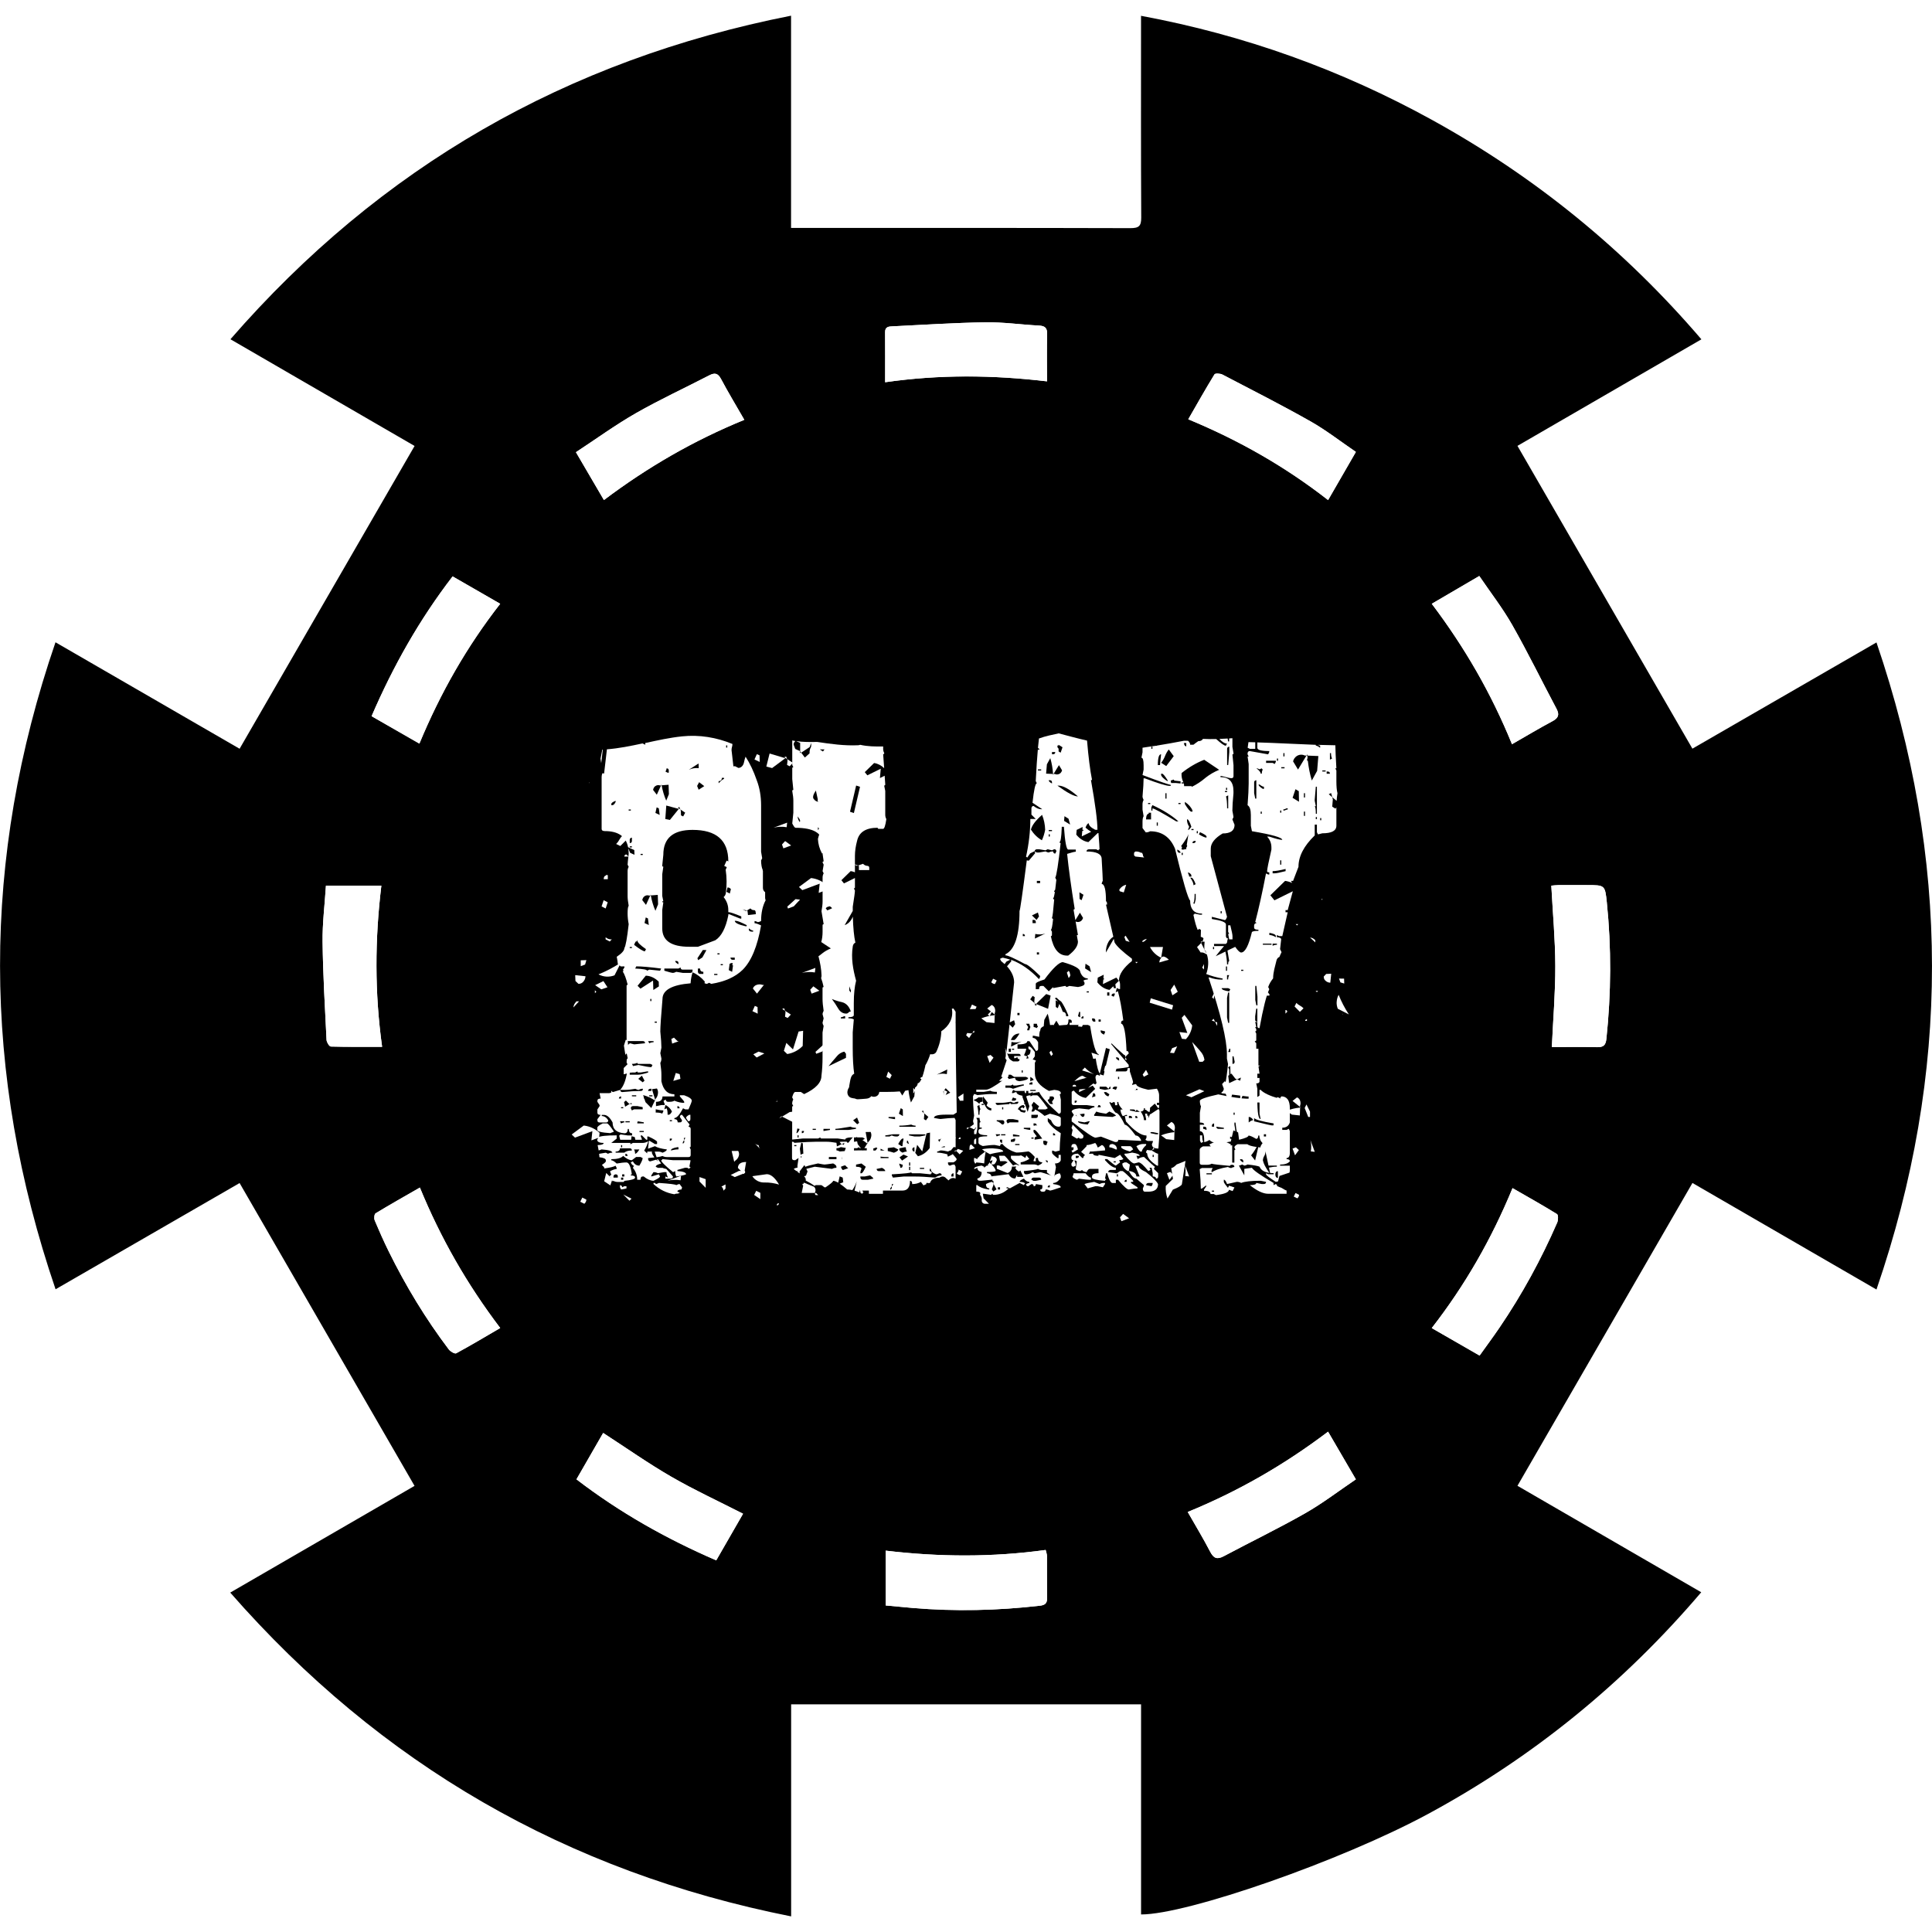 <?xml version="1.0" encoding="UTF-8"?><svg id="Capa_1" xmlns="http://www.w3.org/2000/svg" xmlns:xlink="http://www.w3.org/1999/xlink" viewBox="0 0 479.06 479.06"><defs><filter id="drop-shadow-1" filterUnits="userSpaceOnUse"><feOffset dx="-1.42" dy="2.83"/><feGaussianBlur result="blur" stdDeviation="2.83"/><feFlood flood-color="#000" flood-opacity=".75"/><feComposite in2="blur" operator="in"/><feComposite in="SourceGraphic"/></filter></defs><g><path d="M394.86,421.97c42.62-37.31,69.25-83.42,80.3-139.09h-52.58v-86.77h52.1c.02-11.42-13.27-49.64-24.94-71.2-14.02-25.92-32.32-48.41-54.95-67.7-8.84,15.27-17.59,30.36-26.4,45.57-25.18-14.55-50.09-28.95-75.09-43.39,8.87-15.32,17.55-30.31,26.42-45.63-53.64-18.43-106.88-18.27-160.45,0,8.9,15.43,17.57,30.44,26.34,45.64-25.13,14.52-50.03,28.91-75.08,43.38-8.88-15.32-17.6-30.38-26.42-45.61-22.3,19.1-40.37,41.33-54.42,66.82-12.42,22.54-21.02,46.45-25.8,72.13,1.15,0,2.03,0,2.91,0,15.7,0,31.39,.04,47.09-.05,2.12-.01,2.65,.56,2.65,2.67-.07,27.16-.05,54.31-.05,81.47v2.69H3.85c10.98,55.66,37.49,101.85,80.24,139.03,8.94-15.43,17.66-30.48,26.46-45.66,25.15,14.54,50.06,28.93,75.08,43.39-8.86,15.32-17.54,30.32-26.4,45.65,53.67,18.42,106.9,18.25,160.43-.02-8.91-15.43-17.57-30.44-26.34-45.63,25.13-14.52,50.04-28.91,75.09-43.38,8.84,15.27,17.53,30.28,26.46,45.7Z" fill="#fff"/><path d="M57.09,394.9c15.42-8.93,30.42-17.62,45.7-26.46-14.47-25.05-28.86-49.96-43.38-75.09-15.18,8.77-30.19,17.43-45.63,26.34-18.27-53.53-18.44-106.77-.02-160.43,15.33,8.87,30.33,17.54,45.65,26.4,14.46-25.02,28.85-49.92,43.39-75.08-15.18-8.8-30.23-17.52-45.66-26.46C94.31,41.38,140.49,14.87,196.15,3.89V56.52h2.69c27.16,0,54.31-.03,81.47,.05,2.11,0,2.68-.53,2.67-2.65-.09-15.7-.05-31.39-.05-47.09,0-.88,0-1.75,0-2.91,25.68,4.78,49.58,13.38,72.13,25.8,25.5,14.05,47.72,32.12,66.82,54.42-15.23,8.82-30.29,17.55-45.61,26.42,14.47,25.05,28.86,49.96,43.38,75.08,15.2-8.77,30.21-17.43,45.64-26.34,18.27,53.57,18.44,106.81,0,160.45-15.32-8.87-30.31-17.55-45.63-26.42-14.44,24.99-28.84,49.9-43.39,75.09,15.21,8.81,30.31,17.56,45.57,26.4-19.28,22.63-41.78,40.93-67.7,54.95-21.56,11.66-59.78,24.96-71.2,24.94v-52.1h-86.77v52.58c-55.67-11.06-101.78-37.68-139.09-80.3Zm162.52,3.19c2.31,.21,4.5,.43,6.7,.62,10.54,.9,21.06,.65,31.56-.56,1.3-.15,1.8-.62,1.78-1.95-.07-3.47-.01-6.94-.04-10.4,0-.44-.19-.89-.32-1.47-13.27,1.83-26.44,1.75-39.67,.17v13.59Zm165.19-138.48c3.77,0,7.5-.06,11.23,.03,1.58,.04,2.13-.48,2.3-2.08,1.18-11.28,1.26-22.56,.1-33.84-.44-4.27-.5-4.26-4.88-4.26-2.36,0-4.71-.01-7.07,0-.66,0-1.32,.1-1.81,.14,.36,6.79,.97,13.35,.99,19.91,.02,6.56-.54,13.13-.86,20.08ZM219.48,94.78c13.52-1.94,26.7-1.8,40.14-.22,0-4.11-.07-7.91,.03-11.71,.04-1.56-.56-2.04-2.03-2.12-4.43-.23-8.86-.88-13.28-.81-7.69,.11-15.37,.63-23.05,1-.91,.04-1.83,.09-1.82,1.43,.03,4.01,.01,8.03,.01,12.43Zm-124.73,164.79c-1.87-13.43-1.81-26.61-.19-39.95h-13.74c-.3,4.71-.89,9.34-.83,13.96,.1,8.1,.58,16.19,.98,24.28,.03,.59,.68,1.62,1.06,1.64,4.14,.12,8.28,.07,12.72,.07Zm234.56,95.43c-10.88,8.23-22.31,14.8-34.8,19.91,1.97,3.45,3.87,6.59,5.56,9.84,.85,1.64,1.7,2.02,3.37,1.13,6.72-3.58,13.6-6.91,20.22-10.67,4.31-2.45,8.28-5.51,12.54-8.39-2.36-4.05-4.55-7.79-6.89-11.82ZM184.56,104.1c-2.03-3.54-4-6.79-5.78-10.14-.79-1.48-1.59-1.58-2.95-.87-6.03,3.12-12.21,5.97-18.09,9.33-5.09,2.91-9.86,6.38-14.93,9.71,2.43,4.14,4.64,7.93,6.94,11.86,10.85-8.17,22.28-14.77,34.81-19.89Zm-80.44,190.37c-3.83,2.21-7.44,4.24-10.99,6.39-.32,.2-.43,1.24-.23,1.72,1.1,2.62,2.25,5.22,3.51,7.77,4.21,8.54,9.13,16.66,14.87,24.26,.39,.52,1.48,1.15,1.83,.96,3.64-1.97,7.19-4.1,10.92-6.27-8.22-10.83-14.77-22.28-19.92-34.82Zm80.13,80.87c-6.13-3.13-12.11-5.89-17.78-9.17-5.73-3.31-11.16-7.14-16.9-10.86-2.16,3.75-4.35,7.55-6.62,11.5,10.77,8.26,22.29,14.74,34.66,20.09,2.29-3.97,4.45-7.74,6.65-11.56Zm190.67-190.81c3.53-2.02,6.73-3.94,10.02-5.7,1.47-.79,1.81-1.59,1.02-3.08-3.67-6.91-7.11-13.95-10.97-20.76-2.38-4.19-5.37-8.04-8.18-12.17-4.08,2.39-7.86,4.6-11.78,6.89,8.2,10.86,14.76,22.23,19.89,34.82Zm-38.71-72.48c-3.88-2.64-7.4-5.39-11.24-7.57-7.18-4.06-14.55-7.8-21.87-11.62-.54-.28-1.78-.34-1.96-.05-2.2,3.59-4.27,7.26-6.5,11.14,12.56,5.2,24.02,11.73,34.67,20.03,2.33-4.04,4.51-7.81,6.89-11.94ZM103.99,184.39c5.23-12.61,11.76-24.06,20.04-34.68-4.11-2.36-7.88-4.53-11.8-6.79-8.26,10.75-14.75,22.28-20.09,34.66,3.99,2.29,7.76,4.46,11.85,6.8Zm271.06,110.22c-5.21,12.64-11.76,24.06-20.03,34.7,4.11,2.36,7.92,4.55,11.86,6.82,1.75-2.46,3.4-4.68,4.96-6.97,5.58-8.22,10.32-16.91,14.29-26.02,.26-.6,.28-1.88-.05-2.09-3.52-2.18-7.13-4.2-11.03-6.44Z"/><path d="M219.61,398.09v-13.59c13.24,1.58,26.41,1.66,39.67-.17,.13,.58,.32,1.03,.32,1.47,.03,3.47-.03,6.94,.04,10.4,.02,1.32-.48,1.8-1.78,1.95-10.5,1.21-21.02,1.45-31.56,.56-2.2-.19-4.39-.4-6.7-.62Z" fill="#fff"/><path d="M384.79,259.61c.32-6.95,.88-13.52,.86-20.08-.02-6.56-.63-13.12-.99-19.91,.49-.04,1.15-.14,1.81-.14,2.36-.02,4.71,0,7.07,0,4.37,0,4.44,0,4.88,4.26,1.16,11.28,1.08,22.56-.1,33.84-.17,1.6-.72,2.12-2.3,2.08-3.73-.09-7.46-.03-11.23-.03Z" fill="#fff"/><path d="M219.48,94.78c0-4.4,.02-8.41-.01-12.43-.01-1.35,.91-1.39,1.82-1.43,7.68-.37,15.37-.88,23.05-1,4.42-.06,8.85,.58,13.28,.81,1.47,.08,2.07,.56,2.03,2.12-.1,3.79-.03,7.59-.03,11.71-13.44-1.59-26.62-1.73-40.14,.22Z" fill="#fff"/><path d="M94.75,259.57c-4.44,0-8.58,.04-12.72-.07-.38-.01-1.03-1.05-1.06-1.64-.4-8.09-.88-16.19-.98-24.28-.06-4.62,.53-9.24,.83-13.96h13.74c-1.61,13.34-1.68,26.52,.19,39.95Z" fill="#fff"/><path d="M329.31,355c2.35,4.02,4.53,7.77,6.89,11.82-4.26,2.88-8.23,5.93-12.54,8.39-6.62,3.77-13.49,7.09-20.22,10.67-1.67,.89-2.52,.51-3.37-1.13-1.69-3.25-3.59-6.38-5.56-9.84,12.49-5.11,23.92-11.68,34.8-19.91Z" fill="#fff"/><path d="M184.56,104.1c-12.54,5.12-23.96,11.72-34.81,19.89-2.3-3.93-4.52-7.71-6.94-11.86,5.07-3.33,9.84-6.8,14.93-9.71,5.89-3.36,12.07-6.21,18.09-9.33,1.36-.7,2.16-.61,2.95,.87,1.78,3.35,3.75,6.6,5.78,10.14Z" fill="#fff"/><path d="M104.12,294.47c5.15,12.54,11.7,23.99,19.92,34.82-3.73,2.18-7.28,4.3-10.92,6.27-.35,.19-1.44-.44-1.83-.96-5.75-7.6-10.66-15.72-14.87-24.26-1.26-2.55-2.41-5.15-3.51-7.77-.2-.48-.09-1.52,.23-1.72,3.54-2.15,7.15-4.19,10.99-6.39Z" fill="#fff"/><path d="M184.24,375.35c-2.19,3.82-4.36,7.58-6.65,11.56-12.37-5.35-23.89-11.83-34.66-20.09,2.27-3.94,4.46-7.75,6.62-11.5,5.74,3.72,11.17,7.55,16.9,10.86,5.68,3.28,11.66,6.04,17.78,9.17Z" fill="#fff"/><path d="M374.91,184.54c-5.13-12.58-11.69-23.96-19.89-34.82,3.93-2.3,7.71-4.51,11.78-6.89,2.81,4.14,5.8,7.98,8.18,12.17,3.86,6.8,7.3,13.84,10.97,20.76,.79,1.49,.45,2.3-1.02,3.08-3.29,1.75-6.49,3.68-10.02,5.7Z" fill="#fff"/><path d="M336.21,112.07c-2.38,4.13-4.56,7.9-6.89,11.94-10.65-8.31-22.11-14.83-34.67-20.03,2.23-3.88,4.3-7.55,6.5-11.14,.18-.29,1.41-.23,1.96,.05,7.32,3.81,14.68,7.56,21.87,11.62,3.84,2.17,7.36,4.93,11.24,7.57Z" fill="#fff"/><path d="M103.99,184.39c-4.09-2.35-7.86-4.51-11.85-6.8,5.34-12.38,11.83-23.92,20.09-34.66,3.92,2.26,7.7,4.42,11.8,6.79-8.28,10.62-14.81,22.07-20.04,34.68Z" fill="#fff"/><path d="M375.05,294.61c3.89,2.24,7.51,4.26,11.03,6.44,.34,.21,.31,1.49,.05,2.09-3.96,9.11-8.7,17.8-14.29,26.02-1.55,2.29-3.2,4.51-4.96,6.97-3.94-2.27-7.76-4.46-11.86-6.82,8.26-10.64,14.81-22.06,20.03-34.7Z" fill="#fff"/></g><g filter="url(#drop-shadow-1)"><path d="M152.74,278.15c.36-.18,.63-.27,.81-.27v-.27c-.85-1.25-1.39-1.88-1.61-1.88h-1.07c-.9,.45-1.34,.81-1.34,1.07v.54c0,.4,1.07,.67,3.22,.81Z" fill="#fff"/><path d="M165.63,284.6c0,.18-.09,.27-.27,.27,0,.36,.98,1.34,2.95,2.95l.54-.27c0,.58,.09,1.03,.27,1.34,1.3-.18,2.1-.36,2.42-.54,0-.45-.72-.71-2.15-.81v-.27l1.88-.54h.54l.54,.27c0-.18,.09-.27,.27-.27,0-.18-.09-.27-.27-.27l.27-1.34v-.27h-4.3l-2.68-.27Z" fill="#fff"/><path d="M171.53,274.39l.54,.81c.36,0,.54-.18,.54-.54v-1.07h-.27c-.54,.27-.81,.54-.81,.81Z" fill="#fff"/><path d="M169.26,293.15c.32,0,.53-.09,.72-.29-.21-.04-.41-.11-.59-.22,0-.31,.34-.49,1.01-.53,.06-.17,.11-.34,.15-.51l-.63-.84c-.18,0-.45,.09-.81,.27-.18-.18-1.61-.36-4.3-.54-.36,.18-.63,.27-.81,.27,0-.18-.09-.27-.27-.27h-.27v.27c1.48,1.38,3.21,2.22,5.17,2.54,.17-.09,.37-.15,.61-.16Z" fill="#fff"/><path d="M155.69,291.58c0-.31-.18-.49-.54-.54v.54l.27,.54,1.34-.27v-.54h-.54l-.54,.27Z" fill="#fff"/><path d="M281.86,290.23h.54v-.27c-1.57-1.61-2.46-2.42-2.68-2.42h-.54l-.81,.54h-.27l-1.88-.27c0-.31,.18-.49,.54-.54h1.34v-.54c-.67,0-1.57-.63-2.68-1.88v-.27h.54c1.25,1.07,1.97,1.61,2.15,1.61l1.07-.81-.27-.54c.4,0,.76-.09,1.07-.27l-.81-1.07-1.34,.81-4.03-.81v.27c-.89,0-1.34-.18-1.34-.54-1.61,0-2.42,.36-2.42,1.07h-.27l-1.07-1.07c-.89,0-1.43,.27-1.61,.81v.27c0,.36,.18,.54,.54,.54l-.54,.81v.27c0,.36,.18,.54,.54,.54l.54-.27c0-.4-.09-.76-.27-1.07v-.27l.54,.27-.27,1.88c0,.22,.36,.4,1.07,.54l.54-.27c0,.22,.36,.4,1.07,.54,.27-.54,.54-.81,.81-.81h2.15v1.07c-1.07,0-1.61,.27-1.61,.81v.27c0,.36,1.07,.63,3.22,.81,0-.18,.09-.27,.27-.27,0-.18-.09-.27-.27-.27l.27-1.34h.27c.45,1.61,.89,2.42,1.34,2.42h.81v-.81h.54c1.34,1.61,2.24,2.42,2.68,2.42,.98-.18,1.7-.27,2.15-.27v-.27l-1.61-1.07v-.27Zm-4.3-5.1h.54v.27h-.54v-.27Zm-9.13-.81h-.27v-.54h.81c0,.36-.18,.54-.54,.54Zm10.2,4.56h-.27v-.54h.27v.54Zm2.15,1.34h-.54c0-.31,.18-.49,.54-.54v.54Z" fill="#fff"/><path d="M243.48,279.5c-.31,0-.49,.18-.54,.54v.81h.54v-1.34Z" fill="#fff"/><path d="M274.08,290.77l-1.34-.54c-1.21,.18-2.01,.36-2.42,.54l.81,1.07,1.88-.54h.54l1.34,.27,.54-.81v-.27h-.27c-.4,0-.76,.09-1.07,.27Z" fill="#fff"/><path d="M271.93,289.7v-.54c-.36,0-.81-.36-1.34-1.07h-2.95c0,.18-.09,.45-.27,.81,0,.27,.36,.54,1.07,.81l.54-.27c1.21,.18,2.19,.27,2.95,.27Z" fill="#fff"/><path d="M267.1,282.45l.27,.54,1.34-.81c-.22-.89-.49-1.34-.81-1.34h-.27c-.31,0-.49,.18-.54,.54v.27h.54v.27c0,.36-.18,.54-.54,.54Z" fill="#fff"/><path d="M287.77,286.47c-.09,0-.98-.81-2.68-2.42-.49,0-1.03,.18-1.61,.54,0-.18-.09-.45-.27-.81h.81c0-.36-.63-.63-1.88-.81-.72,.18-1.34,.27-1.88,.27v.27c1.16,1.43,1.97,2.15,2.42,2.15l1.07-.27c.45,0,1.25,.72,2.42,2.15l.54-.27-.27-.54h.54l.27,1.34v.81c.54,0,.81,.18,.81,.54,.36,0,.54-.18,.54-.54v-.81l-1.07-1.07,.27-.54Z" fill="#fff"/><path d="M285.62,287.82c-1.25-.58-1.88-1.12-1.88-1.61h-.81l1.07,2.68h-.81c0-.67-.54-1.12-1.61-1.34h-.27c.72,1.25,1.34,1.88,1.88,1.88l1.88,1.61c0,.18-.09,.45-.27,.81,0,.54,.18,.81,.54,.81h.81c1.61,0,2.42-.63,2.42-1.88-.31-.67-1.3-1.65-2.95-2.95Zm1.61,2.95l-.27,.54-1.34-.27c0-.31,.18-.49,.54-.54h1.07v.27Z" fill="#fff"/><path d="M285.89,283.25c0,.94,.81,1.92,2.42,2.95h.27v-2.95c-.22,0-.76-.27-1.61-.81l-1.07,.81Zm1.34,.27h.27v.54h-.27v-.54Z" fill="#fff"/><path d="M284.28,282.72h.27c0-.4,.36-.94,1.07-1.61v-.27h-.81c-.49,0-1.03,.18-1.61,.54,.49,.9,.85,1.34,1.07,1.34Z" fill="#fff"/><path d="M275.42,282.45v-.54c-.27-.54-.54-.81-.81-.81l-.81,.54h-.27c0-.27-.18-.63-.54-1.07-.94,.36-1.66,.54-2.15,.54v.27l1.07,1.34,3.22-.27h.27Z" fill="#fff"/><path d="M278.37,282.18c0-.71-.36-1.16-1.07-1.34-.54,0-.81,.18-.81,.54v.27c.36,0,.89,.18,1.61,.54h.27Z" fill="#fff"/><path d="M268.44,279.5l.54-.27c0,.18,.09,.27,.27,.27h.27c.36,0,.54-.18,.54-.54v-.27l-2.68-2.68c0,.18-.09,.45-.27,.81l.27,.54-.27,1.34,1.34,.81Z" fill="#fff"/><path d="M280.79,285.4h-.54l-.54,.27c0,.72,.45,1.34,1.34,1.88h.27l.27-1.61-.81-.54Z" fill="#fff"/><path d="M282.4,282.18c-.27-.54-.54-.81-.81-.81h-2.15v.27c0,.27,.72,.63,2.15,1.07l.81-.54Z" fill="#fff"/><path d="M310.99,181.19l-.2,1.4,.54,.27h1.34v-1.63c-.56-.01-1.12-.03-1.68-.04Z" fill="#fff"/><path d="M306.22,230.1h.81v-.81c0-.36-.18-1.25-.54-2.68h-.54v1.61l.27,.54h-.27l.27,1.34Z" fill="#fff"/><path d="M299.78,280.3c-.18-.27-.27-.81-.27-1.61h-.54v1.34l.27,.54,.54-.27Z" fill="#fff"/><g><path d="M165.71,286.78v-.08l-.08,.05h-1.07l-.54-.27c0-.31,.45-.58,1.34-.81l-.81-1.07-.21,.06,.15,.46c-.13-.14-.24-.27-.35-.4l-1.47,.42c-.31,0-.49-.18-.54-.54v-.27c.6-.06,1.11-.11,1.56-.17-.34-.45-.53-.79-.55-.98h-.06c-.02-.15-.03-.29,0-.43,0-.01,0-.02,0-.03h-1.15l-.05,.45-.44-.45h-.12v-.12l-.16-.16c.43-.67,.77-1.44,1-2.28-.49,.27-.95,.41-1.38,.41h-2.42l-.65,.34,.04-.34h-4.76l1.34-1.07v-.81c-2.52,0-4.05,.17-4.6,.49l-.12,.47-.12,.05v.06c0,.54,.54,.81,1.61,.81,0,.34-.5,.52-1.49,.53,.09,.44,.18,.88,.25,1.32,.26-.04,.49-.12,.71-.24,1.79,.13,2.68,.4,2.68,.81-.4,0-.76,.09-1.07,.27l-.54-.27-1.61,.27h-.05c.03,.29,.06,.57,.08,.86,1.05,.12,1.58,.37,1.58,.75v.27c0,.15-.33,.45-.97,.88l.55,.59,.03,.26,.02,.03c1.44-.2,2.38-.43,2.78-.68l.27,.54v.27c-.36,0-.9,.18-1.61,.54,0,.18,.09,.45,.27,.81,0,.13-.15,.27-.45,.4,.08,.13,.17,.27,.25,.4h.2c0,.1-.02,.18-.04,.25,.13,.21,.25,.43,.38,.65,.07-.03,.13-.06,.21-.1,.31,.18,.67,.27,1.07,.27h1.34c.18,0,.27-.09,.27-.27,1.79-.18,2.68-.45,2.68-.81s-.36-.54-1.07-.54c0-.18,.09-.27,.27-.27-.27-1.97-.72-2.95-1.34-2.95s-1.43,.09-2.42,.27c-.58-.54-1.03-.81-1.34-.81v-.27c1.48,0,2.46-.27,2.95-.81,.85,.72,1.57,1.07,2.15,1.07l1.07-.81h1.07l.54,.27c0,.36-.27,.98-.81,1.88-.72,0-1.25-.36-1.61-1.07l-.54,.27c.27,.54,.54,.81,.81,.81l-.27,.54c.71,.85,1.07,1.84,1.07,2.95h.81c0-.54,.18-.81,.54-.81h.27c.81,.67,1.61,1.03,2.42,1.07,1.07-.49,1.61-.85,1.61-1.07l-.27-.54-1.88,.54v-.27l.54-.81c.4,0,.76,.09,1.07,.27l1.61-.27h.54c0,.4,.09,.76,.27,1.07v.27l-.54-.27v.54h1.34c.36,0,.54-.18,.54-.54l-1.65-1.86c-.32-.05-.64-.13-.95-.26Zm-10.02,1.58h.54v.54h-.54v-.54Zm-.27,.81h.54v.54h-.54v-.54Zm-.81-.27v.27h-1.07v-.27c0-.31,.18-.49,.54-.54,.36,0,.54,.18,.54,.54Zm.81-7.78h.27v.54h-.27v-.54Zm1.07,2.68v-.54c.36,0,.54,.18,.54,.54h-.54Zm-.27-.81h-2.15v-.27c.71,0,1.07-.27,1.07-.81h2.42c.36,0,.54,.18,.54,.54-.85,0-1.48,.18-1.88,.54Zm2.68,.27c0-.4-.09-.76-.27-1.07h1.34c-.45,.72-.81,1.07-1.07,1.07Z" fill="#fff"/><path d="M161.41,181.37l.02,.47-.69-.33c-2.92,.63-5.84,1.23-8.83,1.46l-.7,6.01-.41-.09c-.13,.28-.2,.59-.2,.93v12.89c0,.36,.27,.54,.81,.54,3.31,0,5.23,1.34,5.75,4l1.54,.71,.04,1.17-1.07-.5-.47-1.15c.07,.44,.11,.91,.11,1.41-.18,1.57-.27,2.46-.27,2.68l.27,.54c-.18,.31-.27,.67-.27,1.07v6.17c0,.63,.09,1.43,.27,2.42-.18,.22-.27,.85-.27,1.88,0,.85,.09,1.74,.27,2.68-.4,3.53-.76,5.5-1.07,5.91,0,.62-.63,1.34-1.9,2.17,.13,.61,.23,1.22,.28,1.83,.16,.09,.31,.2,.46,.32,.08,.07,.16,.15,.24,.24h.93v.27l-.36,.54c.06,.11,.12,.22,.17,.34h0l.06,.12s-.05-.08-.06-.12c-.09,0-.17,.03-.25,.06,.46,.69,.87,1.8,1.25,3.35-.18,0-.27,.09-.27,.27v13.15c0,.36,.18,.54,.54,.54h3.49c.36,0,.54,.18,.54,.54l-2.68,.27-1.07-.27c-.54,.4-.81,.67-.81,.81v1.61l.27,1.34c-.18,0-.27,.27-.27,.81v.27l.54,.81c0,.18-.09,.27-.27,.27-.27,2.73-.9,4.61-1.88,5.64h1.34c.63,0,1.43-.09,2.42-.27,.36,.18,.63,.27,.81,.27,.36-.18,.63-.27,.81-.27h.27c0,.36-.18,.54-.54,.54h-.27c-1.03,0-2.46,.09-4.3,.27-.31,0-.49-.18-.54-.54l-2.68,.81h-2.42l.27,1.34c-.54,0-.81,.18-.81,.54v.27l.54,.81v.27l-.54,.81v.81c0,.36,.27,.54,.81,.54l-.81,1.07v.27c0,.36,.18,.54,.54,.54h1.61c.36,0,.54-.18,.54-.54-.4-.67-.94-1.03-1.61-1.07v-.27h.54c.76,0,1.48,.63,2.15,1.88,0,1.66,.98,2.55,2.95,2.68,.54,0,.81-.36,.81-1.07h.27c0,.72,.27,1.07,.81,1.07v.54h-1.07l-1.88-.27c0,.18-.09,.27-.27,.27l.27,1.07h2.71l.11-.89,.78,.22,.16,.67h1.62c0-.18-.09-.45-.27-.81v-.27h.27l1.07,1.07h.27v-.81h.27c1.43,.67,2.15,1.12,2.15,1.34v.54h-.54l-1.34-.81c-.05,.03-.1,.05-.15,.08l-.22,1.88c.41-.13,.98-.34,1.72-.62,.58,.36,1.57,.63,2.95,.81,0,.27-.36,.54-1.07,.81-.31-.18-.67-.27-1.07-.27h-.87l.47,1.39c.74-.1,1.24-.21,1.47-.31,.31,.18,.67,.27,1.07,.27h5.37c.36,0,.54-.18,.54-.54v-1.34l-.27-.54c.18,0,.27-.09,.27-.27v-4.3c0-.31-.18-.49-.54-.54l.27-.54-1.88-2.42c-.31,0-.49,.18-.54,.54l.54,.81c0,.36-.18,.54-.54,.54h-.54c0-.54-.27-.81-.81-.81v-.27c.58,0,1.3-.81,2.15-2.42l.54,.27h.81c.54-1.21,.81-1.92,.81-2.15,0-.45-.63-.89-1.88-1.34h-1.07v.27c.71,.81,1.07,1.25,1.07,1.34v.27c-.76,0-1.57-.18-2.42-.54-.31,.18-.67,.27-1.07,.27h-.54c-.31,0-.49-.18-.54-.54l-.54,.27c0,.18,.09,.45,.27,.81v.27h-.81l-1.34,.27v-1.07c1.07,0,1.61-.45,1.61-1.34h2.95v-.54c-1.7,0-2.77-1.07-3.22-3.22v-1.61c0-.76-.09-1.74-.27-2.95,.18-.31,.27-.67,.27-1.07l-.27-1.34,.27-1.34c0-.89-.09-2.24-.27-4.03,0-1.16,.18-3.85,.54-8.05,0-2.22,2.33-3.52,6.97-3.9,0-.01,0-.03,0-.04,.06-.93,.22-1.83,.5-2.68,1.11,.47,2.14,1.25,3.02,2.29-.01,.13-.04,.27-.07,.4,.26,.11,.46,.17,.6,.17l.54-.27,.54,.27c3.36-.54,5.95-1.7,7.78-3.49,2.15-2.15,3.67-5.82,4.56-11.01-.76-.36-1.3-.54-1.61-.54v-.54c.18,0,.45,.09,.81,.27,.18,0,.45-.09,.81-.27,0-2.04,.38-3.76,1.13-5.16-.08-.17-.13-.37-.13-.6v-1.4c-.32-.22-.55-.57-.55-1.08v-4.18c-.3-.81-.45-1.68-.45-2.61l.27-.54-.27-1.61v-11.54c0-2.24-.36-4.3-1.07-6.17-.78-2.26-1.71-4.22-2.78-5.87-.16,.43-.29,.89-.38,1.36-.08,.42-.25,.78-.51,1.04-.25,.26-.57,.39-.9,.39l-.84-.43-.39,.04-.4-3.54c-.09-.43-.07-.88,.06-1.28,.07-.23,.1-.48,.1-.73-3.93-1.62-8.18-2.34-12.52-1.88-3.04,.32-6.02,.98-9,1.63Zm-7.33,14.64c-.27,.54-.54,.81-.81,.81h-.27v-.27c0-.27,.36-.54,1.07-.81v.27Zm3.22,1.88h.54v.27h-.54v-.27Zm.81,9.4h-.54v-.27h.54v.27Zm0-1.61c0,.36-.18,.54-.54,.54v-.81c0-.31,.18-.49,.54-.54v.81Zm12.88,73.65l.39-.04-.33,.57,.06,.52c-.13,.13-.24,.27-.35,.42l-.04-.38,.33-.56-.06-.53Zm-1.6-7.88c.36,0,.54,.18,.54,.54h-.54v-.54Zm-2.68-83.76c.36,0,.54,.18,.54,.54v.54h-.27l-.54-.27c.18-.36,.27-.63,.27-.81Zm-5.53,31.75c.36-.28,.8-.35,1.23-.2l.26-.02,.09-.2,.07,.18,1.69-.13,.08,2.33-.66,1.61c-.52-1.19-.9-2.47-1.14-3.79h-.14l-1.06,2.33-.92-1.19c.03-.19,.09-.37,.18-.53,.09-.16,.19-.29,.32-.38Zm2.76-20.69l.3-1.39,.54,.24,.22,1.64-1.07-.49Zm-1.63,27.79l-1.07-.49,.3-1.39,.54,.24,.22,1.64Zm-2.05-17.64h.54v.27h-.54v-.27Zm-2.15,23.35h-.54v-.27h.54v.27Zm1.34-1.88c0,.45,.71,1.16,2.15,2.15l-.27,.54c-.4,0-1.3-.54-2.68-1.61,.27-.71,.54-1.07,.81-1.07Zm0,30.33c0,.18,.09,.27,.27,.27h2.95l.54,.27-.27,.54c-.54,0-1.61-.18-3.22-.54l-1.34,.27-.27-.54c.58,0,1.03-.09,1.34-.27Zm4.03-5.37v.27c-.4,0-.76,.09-1.07,.27l-.27-.54h1.34Zm-.81-9.93v-.54h.27v.54h-.27Zm-.27,23.35h.81v.27h-.81v-.27Zm-.27-1.07c0-.31,.18-.49,.54-.54h.27v.54h-.81Zm-4.56-4.03v-.54h1.34l.54-.27c0,.18,.09,.27,.27,.27h.54l1.61-.27h.27v.27c-1.16,.36-1.97,.54-2.42,.54h-2.15Zm3.22,1.89l-1.11-.86,.9-.79,.66,1.24-.45,.41Zm-2.68,3.21h1.07v.27h-1.07v-.27Zm-2.15,2.95v.27h-.54v-.27h.54Zm-.54-2.68v.54h-.54c0-.31,.18-.49,.54-.54Zm.81,6.44c-.18,0-.45,.09-.81,.27l-.27-.54h1.07v.27Zm1.34,0h-1.07v-.27h1.07v.27Zm.02-4.59l-1.16,.72-.27-1.14,.46-.39,.72,.73,.26,.08,.57-.36-.06,.51-.51-.15Zm1.05,1.37l-.54,.27-.27-.54c0-.31,.18-.49,.54-.54h1.07l1.34,.27v.54h-2.15Zm2.42,5.64h-1.07v-.27h1.07v.27Zm0-2.15h-1.61v-.54l1.61,.27v.27Zm6.98,3.76c0,.36-.18,.54-.54,.54v-.54h.54Zm-.54-4.3v-.27h.54v.27h-.54Zm1.88,6.44h.27v.54c-.54,0-1.16,.09-1.88,.27,0-.36,.54-.63,1.61-.81Zm-2.95-10.47c.71,.36,1.25,.9,1.61,1.61-.27,.54-.54,.81-.81,.81h-.27c0-.81-.09-1.34-.27-1.61l-.54,.27,.27-1.07Zm-.54,1.34v.27l-.27,.54c-.27-.18-.81-.27-1.61-.27v-.81c.71,.18,1.34,.27,1.88,.27Zm-1.88-2.89l-.13,.28,.07,.22-.15-.04-.88,1.85-1.44-1.46-.3-.89-.12-.02v-.27h.02l-.19-.57c.54,.14,1.06,.33,1.58,.57h.2l-.04,.08c.4,.2,.79,.42,1.17,.67l.08-.14-.8-2.65,1.23-.17c.1,.16,.17,.34,.22,.53,.05,.19,.06,.39,.05,.59-.04,.56-.24,1.07-.57,1.42Zm-.26-18.85v-.27h.54v.27h-.54Zm-.33-8.12l-.07-2.33-3.12,2.01-.72-.71,2.04-2.51c1.14,.03,2.27,.55,3.21,1.49l.04,1.17-1.38,.89Zm1.67-4.77l-2.68-.27-.54,.27c0-.27-.98-.45-2.95-.54l.27-.54c1.34,0,3.4,.18,6.17,.54l-.27,.54Zm.39-45.97h-.14l-1.06,2.33-.92-1.19c.03-.19,.09-.37,.18-.53,.09-.16,.19-.29,.32-.38,.36-.28,.8-.35,1.23-.2l.26-.02,.09-.2,.07,.18,1.69-.13,.08,2.33-.66,1.61c-.52-1.19-.9-2.47-1.14-3.79Zm4.26,5.84l-2.22,2.75-1.13-.24,.24-3.34,3.11,.84Zm3.4,40.13c0,.36-.18,.54-.54,.54h-1.88l-1.61-.27c-.36,.18-.63,.27-.81,.27-.27,0-.98-.18-2.15-.54v-.54h3.49l.54-.27c0,.36,.18,.54,.54,.54h2.42v.27Zm-4.3-2.42h.27c.36,0,.54,.18,.54,.54v.27c-.54-.27-.81-.54-.81-.81Zm6.98,3.22h-.81c-.31,0-.49-.18-.54-.54v-.81h.54c0,.54,.27,.81,.81,.81v.54Zm-.25-4.08l-1.03,.66-.19-.47,1.35-2.05,.88,.03-1,1.83Zm3.74,4.34h-.81v-.27h.81v.27Zm.54-5.1h-.54v-.27h.54v.27Zm.81,2.68h-.54v-.27h.54v.27Zm2.3,1.64l-.83-.43,.16-1.21h-.01c0-.09,.02-.17,.04-.23l.02-.16,.06,.03c.09-.1,.22-.16,.41-.18h.27v.27l-.11,.21,.21,.11-.22,1.59Zm.66-2.99h-.54c-.31,0-.49-.18-.54-.54h1.07v.54Zm4.56-6.98h-.27c-.54,0-.81-.18-.81-.54v-.27c.45,.36,.81,.54,1.07,.54v.27Zm-1.58-5.23l.9-.53c.23,.28,.53,.43,.83,.43,.05-.02,.11-.02,.16,0,.05,.02,.1,.05,.15,.09,.04,.05,.08,.1,.11,.17,.03,.07,.04,.14,.04,.21l.06,.53-1.96,.22-.12-1.04-.2-.07-.19,.11-.83-.43,1.05,.32Zm-.03,3.62v.27h-.27c-1.79-.4-2.68-.85-2.68-1.34h.27c.4,0,1.3,.36,2.68,1.07Zm-3.92-8.91l-.27,1.07-.83-.43,.27-1.08c.15,0,.3,.03,.45,.1,.14,.07,.28,.19,.39,.33Zm-1.29-4.83c.29,1.94,.3,3.85,.04,5.8-.06,.42-.27,.75-.55,.98,.77,.97,1.16,2.03,1.16,3.19v.54c.45,0,1.52,.36,3.22,1.07v.54h-.27l-2.68-1.07h-.27v.27c-.63,3.13-1.7,5.19-3.22,6.17l-4.3,1.61h-2.15c-4.47,0-6.71-1.52-6.71-4.56v-4.56l.27-1.88c-.18,0-.27-.09-.27-.27h.27l-.27-1.34v-5.37l.27-1.88c-.18,0-.27-.09-.27-.27l.27-2.68c0-4.12,2.42-6.17,7.25-6.17,5.91,0,8.86,2.59,8.86,7.78-.08,.65-.3,1.36-.65,2.1Zm.12-30.83h.27v.54h-.27v-.54Zm-1.88,8.86c.54,0,.81-.27,.81-.81h.54v.27c-.22,0-.67,.36-1.34,1.07v-.54Zm-3.56,1.24l-1.38,.89-.38-.94,.5-.93,1.26,.97Zm-1.4-5.62l.04,1.16c-.84-.09-1.68,.04-2.46,.4l2.42-1.56Zm-3.82,13.13l-.54-.26-.04-1.16-.13-.32-.59-.4,.34-.22,.25,.62,1.21,.81-.5,.93Z" fill="#fff"/><path d="M150.77,183.05l-.44,2.22c.06,.41,.11,.79,.17,1.14l.39-3.37s-.08,0-.12,0Z" fill="#fff"/></g><g><polygon points="238.37 282.72 238.37 282.29 238.08 282.71 238.11 282.72 238.37 282.72" fill="#fff"/><path d="M237.56,283.44l-1.1,.54-.14-.49,.06-.08c-1.03-.28-1.9-.44-2.58-.44v-.27c.18,0,.45-.09,.81-.27,.54,0,1.16,.09,1.88,.27l.54-.27,.14,.03,.73-.87,.48,.07v-6.75l-.27-.54c-.81,0-1.97,.09-3.49,.27-.13,0-.67-.09-1.61-.27,0-.54,.98-.81,2.95-.81h1.88l.81-.54c-.17-9.16-.26-16.58-.27-22.27l-.04-.03,.04-.17c0-.3,0-.6,0-.89v-1.61l-.54-.81c-.14,.02-.27,.03-.39,.05,0,.02,0,.04,0,.06,.43,2.26-.72,4.29-2.62,5.53-.04,1.71-.46,3.43-1.22,5.06-.26,.57-.94,.75-1.53,.62-.31,1.01-.73,1.98-1.25,2.85,0,.02,.02,.04,.03,.06-.63,2.86-1.25,4.3-1.88,4.3,0,.42-.22,.78-.66,1.08l-.18,2.17-.84,1.52c-.3-.98-.5-2.01-.62-3.06-.25,.06-.53,.11-.82,.16l-.71,1.18-.61-1.02c-.89,.08-1.91,.12-3.08,.12h-2.01c-.02,.19-.07,.38-.16,.55-.35,.66-1.2,.81-1.82,.51-.3,.39-.73,.58-1.26,.62-.71,.04-1.41,.14-2.12,.15-.25,0-.48-.07-.68-.19-.28-.03-.58-.08-.88-.16-.76-.19-1.1-.98-.96-1.69,.07-.37,.22-.69,.41-.98,0-.12,0-.24,.03-.36,.16-.7,.19-1.41,.45-2.09,.15-.41,.43-.71,.77-.87-.24-1.6-.37-3.76-.37-6.49v-3.76l.27-3.22c-.31-.18-.76-.27-1.34-.27v-.27c.89,0,1.34-.18,1.34-.54v-2.95c0-2.25,.19-4.11,.57-5.56-.77-2.8-1.29-5.63-.82-8.55,.08-.47,.32-.75,.64-.89-.34-1.51-.55-3.66-.63-6.45-.08,.2-.17,.39-.27,.58-.43,.76-1.05,1.3-1.75,1.52l2-3.51c0-.34,0-.68,0-1.03,.36-2.28,.54-3.62,.54-4.03l-.27-.54c.18,0,.27-.09,.27-.27v-2.3l-2.72,1.34-.64-.79,2.31-2.26c.36,.05,.71,.15,1.05,.3v-4.07c0-1.16,.18-2.42,.54-3.76,.49-2.15,2.19-3.22,5.1-3.22,0,.18,.09,.27,.27,.27h1.07c.31,0,.58-.81,.81-2.42-.18-.31-.27-.67-.27-1.07v-5.91l-.27-1.34c.18,0,.27-.09,.27-.27l-.15-2.16-1.17,.58,.2-2.32-3.32,1.64-.64-.79,2.31-2.26c.91,.13,1.76,.57,2.5,1.27l-.25-3.47c.18,0,.27-.09,.27-.27-.18-.31-.27-.67-.27-1.07v-.57c-1.92,.03-3.82,.02-5.7-.41-.15,.06-.3,.1-.47,.11-3.42,.16-6.8-.31-10.18-.82-1.76,.02-3.52,.06-5.24-.21l1.01,.45v2.09l.2,.27h.01l.05,.06,2.09-1.38,.39-1.04v.52c0,.14,0,.28-.04,.42-.03,.13-.09,.26-.16,.37-.17,.38-.24,.83-.2,1.27l-1.18,1.05-.9-1.2h-.01l-.05-.06-.24,.17v-.52l-1.18-.52-.39-1.05,.04-.44,.36-.47c-.25-.04-.5-.09-.75-.15v6.1l.27,.54c-.18,0-.27,.09-.27,.27v2.68l.27,2.68c-.18,0-.27,.09-.27,.27,.18,.98,.27,1.79,.27,2.42v2.95l-.27,2.68c.36,.72,.63,1.07,.81,1.07,4.47,0,6.71,1.34,6.71,4.03v2.42l.27,1.88c-.18,0-.27,.09-.27,.27l.27,.54-.27,1.61,.27,.54c-.18,.31-.27,.67-.27,1.07v5.91c0,.63-.09,1.43-.27,2.42l.54,3.22c-.18,0-.27,.09-.27,.27v1.61c0,.91-.11,1.76-.33,2.56h.03l2.35,1.56c-.76,.3-1.49,.72-2.17,1.26-.29,.25-.59,.47-.9,.68,.41,1.57,.72,3.16,.76,4.8,0,.24-.04,.44-.11,.61,.25,.67,.46,1.41,.63,2.22-.18,0-.27,.09-.27,.27v2.68c0,.76,.09,1.74,.27,2.95-.18,.36-.27,.63-.27,.81l.27,1.07-.27,1.07c0,.18,.09,.45,.27,.81l-.27,1.61v6.17c0,1.66-.09,3.18-.27,4.56,0,1.7-1.43,3.22-4.3,4.56l-.81-.54h-1.34c-.31,0-.58,.45-.81,1.34l.27,.54c-.18,.31-.27,.67-.27,1.07l.27,.54c-.18,0-.27,.09-.27,.27v8.05l2.68-.27h3.76l.54-.27c0,.18,.09,.27,.27,.27h4.03l1.88,.27c0-.31,.45-.49,1.34-.54h1.41l-.03-.12c.1,.04,.19,.08,.28,.12h1.28l.54,.27c0,.13-.19,.26-.56,.39,.41,.26,.81,.55,1.2,.87l.09-.13-.49-2.73,1.24-.02c.08,.17,.13,.36,.16,.55,.02,.2,.02,.4-.02,.59-.1,.56-.36,1.04-.73,1.34l-.16,.26,.04,.23-.15-.06-.7,1.12h.6v.54h-.94l-.05,.08-.06-.08h-.56c-1.43,0-3.13,.09-5.1,.27-.36-.18-.63-.27-.81-.27v-.54c.4,0,.76-.09,1.07-.27l1.61,.27h2.42l.54-.27c0,.18,.09,.27,.27,.27h.14l-.78-1-.15-.71c-.64,.12-1.45,.24-2.43,.37,0-.18-.09-.27-.27-.27h-.54c-.44,0-.81,.02-1.1,.05l.32,.42,.25,.11,.61-.29-.12,.49-.49-.2-1.24,.59-.11-.9h-.01c-.98-.17-1.79-.26-2.42-.26h-2.68c-1.16,0-2.95,.09-5.37,.27,0-.18-.18-.27-.54-.27v4.03c0,.36,.18,.54,.54,.54h.27l.81-.54-.27,1.88v.54c-.36,0-.67,.1-.93,.31,.22,.17,.44,.34,.66,.51h.27v.2c.18,.13,.36,.26,.54,.38v-.5l1.19-1.57,.21,.43c.5-.21,1.55-.49,3.15-.83,.94,.18,1.48,.27,1.61,.27,.18,0,.89-.09,2.15-.27,.54,.27,.81,.54,.81,.81v.27c-.4,0-.76,.09-1.07,.27l-4.3-.54-2.1,.53,.31,.64-.39,1.05-.47,.15c.35,.3,.47,.69,.41,1.07,.75,.38,1.49,.8,2.16,1.3l.34-.17h1.34c.09,0,.36,.18,.81,.54h.27c1.25-.85,1.88-1.39,1.88-1.61,.31,0,.73,.16,1.25,.47l.37-1.58,.75,.31,.14,1.16-.89,.34c.53,.35,1.15,.83,1.86,1.45,.4,0,.83,.05,1.28,.15,.45-.65,.82-1.38,1.09-2.19l-.55,2.33c.37,.11,.76,.25,1.17,.43,.04-.08,.08-.17,.11-.27,.03-.13,.05-.27,.04-.41l.18,.82c.15,.07,.3,.14,.45,.22,0-.18,.09-.27,.27-.27l-.27-.54h1.61v.81h3.49v-.81h4.83c1.25,0,1.88-.81,1.88-2.42,.36,0,.54,.27,.54,.81,.81,0,1.52-.18,2.15-.54l.65,.86c.25-.12,.5-.23,.76-.33h-.06v-.27h.54v.09c.13-.04,.26-.09,.39-.12,.12-.43,.44-.82,.91-1.01,.47-.19,.94-.27,1.42-.27,.02-.01,.03-.02,.05-.04,.65-.47,1.29-.23,1.66,.26,.21,.1,.38,.27,.49,.47,.09-.07,.18-.15,.26-.22,.5-.45,1.08-.47,1.54-.24v-2.95l-.27-.54c-.4,0-.76,.09-1.07,.27-.31,0-.49-.18-.54-.54v-.27h1.34c.54-.27,.81-.54,.81-.81,0-.09-.34-.51-1-1.26l-.08,.11Zm-1.87-1.8h-.81v-.27h.81v.27Zm-.81-2.15c0,.18,.09,.45,.27,.81h-.54c-.31,0-.49-.18-.54-.54,.18,0,.45-.09,.81-.27Zm.7-10.66l-.27-.97,.6-.86,1.14,1.11-1.47,.73Zm.72-6.47l-.1,1.15c-.83-.19-1.67-.15-2.49,.12l2.58-1.27Zm-22.59-70.41l.96,.32-1.52,6.5-.96-.32,1.52-6.5Zm-13.97,9.07c-.3-.35-.49-.83-.55-1.36l-.05-.09,.28,.34c.39,.48,.49,.84,.31,1.1Zm-.3,78.2h-.27v-.54h.27v.54Zm-.54-1.07l.27-1.34,.54,.27c-.27,.72-.54,1.07-.81,1.07Zm1.34,0v-.54h.54c0,.36-.18,.54-.54,.54Zm3.49-.81h-.81v-.27h.81v.27Zm8.28-35.61l.39,1.04v.52l-.39-.52v-1.04Zm-1.78,3.95c.5,.11,.96,.4,1.35,.82,.36,.4,.63,.91,.81,1.49h0l.05,.13s-.04-.08-.05-.13c-.21-.02-.43,.08-.59,.26-.16,.18-.37,.27-.58,.25-.38,0-.76-.1-1.1-.32-.34-.22-.64-.55-.87-.95-.48-.82-1-1.61-1.56-2.35,.83,.35,1.68,.62,2.54,.79Zm.75,3.48v.54h-1.07v-.27c.18,0,.45-.09,.81-.27h.27Zm-7.78-53.86c-.33-.38-.17-1.1,.53-2.1l-.03-.14,.05,.11s-.01,.02-.02,.03l.6,2.78c-.43-.03-.84-.27-1.13-.69Zm1.03,7.7v-.73l.29,.36-.29,.38Zm1.25-19.49l-.78-.52h1.17l-.39,.52Zm1.08,39.4l-.39-.52c.11-.14,.24-.25,.38-.32,.14-.07,.3-.1,.45-.09l-.05-.11c.15,.01,.3,.06,.44,.15,.14,.09,.26,.22,.35,.37l-1.18,.52Zm2.26,36.29c.54-.69,1.23-1.13,1.97-1.26l.4,.53v1l-4.33,2.08c.54-.69,1.19-1.48,1.97-2.35Zm-1.6,18.15l-1.61,.27v-.54h1.61v.27Zm6.44-.27l-1.88,.27h-3.22v-.27c.45,0,1.7-.18,3.76-.54,.31,.18,.76,.27,1.34,.27v.27Zm.31-1.14l-1.01-.98,.98-.68,.52,1.31-.49,.35Zm-15.07,5.44h-.54v-.27h.54v.27Zm1.13,2.92l-.27-2.3,.35-1.49,.37,.16,.15,2.8-.61,.83Zm8.8,.3h-1.88v-.54h1.88v.54Zm20.18-.75l-.64-.81,.47-1.99,1.26,1.63,1.07-4.49,.86-.18-.07,3.81c-.79,1.09-1.83,1.81-2.95,2.05Zm1.57,2.9v.27h-1.07v-.27h1.07Zm-.25-14.21l.18,.64,1.11,.94-.6,.86-.51-.32,.1-1.15-.09-.33-.54-.46,.37-.18Zm.52,5.89v.27l-1.34,.27h-1.34l-1.34-.27v-.27h4.03Zm-2.68,3.22v1.07c-.31,0-.49-.18-.54-.54,0-.31,.18-.49,.54-.54Zm-2.95-.27h-.27l-.81-.54c.49-.89,.85-1.34,1.07-1.34h.27c-.18,.72-.27,1.34-.27,1.88Zm.54,.27h.27c0,.4,.09,.76,.27,1.07-.4,0-.76,.09-1.07,.27-.54-.27-.81-.54-.81-.81v-.27l1.34-.27Zm-1.34,4.03c.36,.18,.63,.27,.81,.27v.27c0,.36-.18,.54-.54,.54,0-.18-.09-.45-.27-.81v-.27Zm.68-.73l-.64-.81,.99-.68,1.12,.47-1.47,1.02Zm1.2-4.37v-.54h.27c0,.18,.09,.45,.27,.81l-.54-.27Zm.54,5.91h.27v.81h-.27v-.81Zm0-.27v-.81h.27v.81h-.27Zm.54-10.2c.31,.18,.67,.27,1.07,.27v.27h-4.03v-.27c.98,0,1.97-.09,2.95-.27Zm-2.61-4.06l.51,.3,.03,1.66-1-.61,.46-1.35Zm-3.02,2.18h1.61v.54c-.13,0-.67-.09-1.61-.27v-.27Zm-.81,4.56l1.88-.27h1.61c0,.36-.18,.54-.54,.54h-.27c-.4,0-.76-.09-1.07-.27l-.54,.27h-1.07v-.27Zm-10.74,5.37h1.07c0,.36-.18,.54-.54,.54h-.54v-.54Zm.27,3.22c-.18,0-.36-.27-.54-.81,.72-.36,1.7-.54,2.95-.54h.27c0,.31-.89,.76-2.68,1.34Zm3.22-.81v-.54l1.34-.27,1.07,.81c-.49,1.07-.85,1.61-1.07,1.61h-.27c0-.4,.09-.76,.27-1.07,0-.36-.45-.54-1.34-.54Zm2.95,3.22h-1.34c-.31,0-.49-.18-.54-.54v-.27h1.07l1.34-.27c.54,.4,.81,.67,.81,.81l-1.34,.27Zm1.34-7.78c.18,0,.45-.09,.81-.27,0,.18,.09,.27,.27,.27h1.07c.76,0,1.74-.09,2.95-.27l1.07,.54c0,.27-.36,.54-1.07,.81-1.16-.36-1.97-.54-2.42-.54h-2.68v-.54Zm1.34,5.64c-.31,0-.49-.18-.54-.54l1.34-.27c.54,.27,.81,.54,.81,.81h-1.61Zm2.42-3.22h-2.42v-.54c.13,.18,.94,.27,2.42,.27v.27Zm.82,6.98v.52c-.14,.11-.27,.24-.39,.38v-.38l.39-.52v-.53h.39l-.39,.53Zm10.73-2.15c-1.97-.18-3.67-.27-5.1-.27h-2.68l-2.68,.27-.27-.54v-.27c3.22-.18,4.83-.36,4.83-.54,0,.18,.09,.27,.27,.27h1.88l2.68,.27c0-.18,.09-.27,.27-.27,0-.31-.18-.49-.54-.54v-.54h.27c0,.58,.45,1.03,1.34,1.34,.18,0,.45-.09,.81-.27,.36,0,.54,.18,.54,.54-.49,0-1.03,.18-1.61,.54Zm4.03-.54c0-.31,.18-.49,.54-.54v.81h-.54v-.27Z" fill="#fff"/></g><g><path d="M270.59,267.15c-.6,.05-1.12,.1-1.56,.16l-.06,.67,1.62-.79s0-.02,0-.03Z" fill="#fff"/><path d="M286.58,273.41l-.4,1.03v-.52c0-.06,0-.12,0-.18-.1,.07-.2,.11-.3,.11v-.54h-.54l.27,1.34v.27h-.54c0-.67-.27-1.39-.81-2.15,.54,0,.81-.27,.81-.81h.81c0,.18-.09,.27-.27,.27,0,.24,.28,.47,.83,.71,.12-.34,.17-.71,.14-1.08l1.19-1.04,.84,1.13c.15-.02,.22-.1,.22-.26v-.54h-.54v-.54h.54v-1.88c0-.49-.18-1.03-.54-1.61-.13,0-.85,.09-2.15,.27-1.97-.45-2.95-.89-2.95-1.34-.18,0-.45,.09-.81,.27h-.27c0-.18,.09-.45,.27-.81,0-.18-.27-1.07-.81-2.68v-.81h-.54c0,.54-.18,.81-.54,.81h-4.03c-.31,0-.49-.18-.54-.54,1.61,0,3.4-.18,5.37-.54v-.54l-4.3-5.1v-.27c.67,.67,1.74,1.66,3.22,2.95,.36,0,.54-.18,.54-.54v-.54c-.18-4.47-.63-6.71-1.34-6.71v-.27c0-.31,.18-.49,.54-.54-.4-3.09-.85-5.5-1.34-7.25l-.54,.27,.27-1.07,.54,.27h.27v-1.07c0-.4-.09-.76-.27-1.07,0-1.48,1.07-3.09,3.22-4.83v-.54c-2.37-1.79-3.8-3.13-4.3-4.03l-.21-.91-1.95,3.39c-.03-.95,.2-1.89,.64-2.65,.32-.55,.73-.98,1.2-1.26l-1.82-7.97h.27c0-.54-.09-.81-.27-.81,0-2.86-.36-4.3-1.07-4.3,0-.18,.09-.45,.27-.81,0-.49-.09-2.28-.27-5.37,0-1.25-1.25-1.88-3.76-1.88,0-.31,.18-.49,.54-.54h1.88l.54,.27c0-.18,.09-.27,.27-.27,0-.45-.09-1.79-.27-4.03h-.18l-2.31,2.24c-1.13-.16-2.19-.82-3.01-1.86l.1-1.17,1.48-.72-.06,.7h.23v.27h-.26l-.12,1.36,2.33-1.14c-.41-.22-.88-.56-1.41-1.03,.27-.71,.54-1.07,.81-1.07,0,.54,.54,1.07,1.61,1.61h.54c0-2.24-.54-6.35-1.61-12.35h.27c-.49-2.48-.9-5.74-1.24-9.77-2.36-.53-4.69-1.19-7.03-1.79-1.57,.34-3.31,.68-4.89,1.27-.08,.68-.17,1.46-.25,2.32l.41,.35-.37,.18-.06-.24c-.19,2.13-.37,4.78-.53,7.95l.27,.54c-.36,0-.72,1.61-1.07,4.83l2.42,1.61h-.27c-.58,0-1.21-.27-1.88-.81-.31,0-.49,.18-.54,.54v1.61l1.07,1.07h-1.34c0,3.04-.36,6.17-1.07,9.4,.16,0,.25,.08,.26,.22l.78-1.09,1.1-.54v.04c.02-.3,.19-.47,.54-.52h.54l1.61,.27,.54-.27,1.07,.27,.54-.27c.36,0,.54,.18,.54,.54l-.27,.54c-.31,0-.49-.18-.54-.54-.4,0-.76,.09-1.07,.27-.18,0-.45-.09-.81-.27l-1.61,.27h-.54l-.53-.26,.12,.42-1.58,1.87-.5-.08c-1.07,8.31-1.67,12.49-1.8,12.54,0,6.04-1.16,9.62-3.49,10.74v.27c.58,0,2.19,.72,4.83,2.15,.49,0,1.74,.98,3.76,2.95v.27l-.27,.54c-2.17-2.32-4.49-3.92-6.95-4.82l.1,.35-1.08,1.28c1.17,1.31,1.76,2.64,1.76,3.99l-1.08,9.91,1.07-.52,.27,.97-.61,.86-.79-.78-.74,6.73c0,.36,.18,.54,.54,.54h2.42c.36,0,.54,.18,.54,.54h-1.61v.54h.27l.54-.27c0,.36,.18,.54,.54,.54,0,.36-.18,.54-.54,.54h-1.07c-.76-.4-1.21-.85-1.34-1.34l-.54,.27c0,.18,.09,.45,.27,.81l-1.34,4.03c.36,.18,.63,.27,.81,.27v.54h-.27c-2.19,1.61-3.62,2.42-4.3,2.42h-2.42v.54h1.88l1.61-.27c.27,.18,.81,.27,1.61,.27v.54h-1.07c-.98,0-2.24,.09-3.76,.27-.36-.18-.63-.27-.81-.27l-.27,.54c0,1.52,.09,3.13,.27,4.83l-.27,1.34c.22,1.07,.49,1.61,.81,1.61l-.54,.81v.81h.54l.27-1.34v-2.15l-.27-.54h.81c0,.4,.09,.76,.27,1.07-.18,0-.27,.09-.27,.27v1.07h.54v.27c-.54,0-.81,.18-.81,.54v.27c0,.54,.72,.81,2.15,.81v.27c-1.43,0-2.15,.18-2.15,.54v1.07c0,.27,.36,.54,1.07,.81,1.21-.18,2.19-.27,2.95-.27l1.34,.27c0-.31,.18-.49,.54-.54,.89,1.03,2.06,1.74,3.49,2.15,.76,0,1.74-.09,2.95-.27,.27,0,.81,.45,1.61,1.34,0,.18-.09,.45-.27,.81v.27h.54v-.81h.54c0,.72,.36,1.07,1.07,1.07,0,.27-.36,.54-1.07,.81-.31-.18-.67-.27-1.07-.27h-3.22v-.54c.45,0,1.16-.27,2.15-.81l-.74-.92-.26,.67c-.34-.26-.69-.48-1.06-.65-.22,.06-.43,.1-.63,.1h-1.88v.54c0,.27,.72,.9,2.15,1.88-.18,0-.45-.09-.81-.27-.18,0-.45,.09-.81,.27-1.3-1.61-2.01-2.42-2.15-2.42h-1.34l.27,1.34h1.34l.54,.27-1.61,1.07-.54-.27h-.54v.81l2.68,1.07c.72-.31,1.07-.85,1.07-1.61h1.07c0,.18-.09,.27-.27,.27,.27,.54,.54,.81,.81,.81,0,.07-.01,.16-.04,.25l.52-.35,.77,1.58h-1.57v-.5c-.12,.26-.29,.56-.49,.9-.72,0-1.25-.36-1.61-1.07l-4.3,.54c0-.45-.36-.71-1.07-.81v-.27c1.25,0,1.97-.09,2.15-.27,0-.39-.35-.93-1.03-1.61h.5c.27,0,.54-.36,.81-1.07,0-.51-.42-.84-1.25-.98l-.47,1.23c.17-.03,.38-.12,.65-.25,0,.18-.09,.45-.27,.81v.23c-.15-.15-.32-.3-.5-.47l-.11,.29-.3,.26c.07,.07,.11,.14,.11,.22-.14,0-.27,.01-.4,.04l-.6,.52c0-.11,0-.22,0-.32-.03,.01-.06,.02-.08,.04l-.54-.27c-1.25,.18-1.88,.45-1.88,.81h.27l.54-.27c0,.54,.36,.9,1.07,1.07,0,.9-.36,1.43-1.07,1.61,0,.36,.18,.54,.54,.54h.54l2.68-.27v.32h.23v.69l.78,1.4-.79,.53-.39-.53,.4-1.04v-.35l-.26-.46c-.36,0-.88,.19-1.58,.53,0,.72,.27,1.07,.81,1.07v.27h-.27c-1.3-.22-2.19-.58-2.68-1.07h-.27v1.61c.72,0,1.07,.18,1.07,.54h.81l1.88,.27c0-.18,.09-.27,.27-.27,0,.18,.09,.27,.27,.27,1.39,0,2.64-.54,3.76-1.61h-.54v-.27h.27l.54,.27,2.42-1.34,1.07,.54c0-.18,.09-.27,.27-.27,0-.36-.45-.54-1.34-.54,0-.27,.36-.54,1.07-.81,.4,.54,.85,.81,1.34,.81v.27c-.18,0-.45,.09-.81,.27,0,.36,.18,.54,.54,.54l.81-.54c.36,0,.54,.18,.54,.54,.36,0,.54-.18,.54-.54l1.61,.27v.54c0,.36-.18,.54-.54,.54,0,.36,.18,.54,.54,.54h.27c.36,0,.54-.18,.54-.54,.4,0,.76,.09,1.07,.27,.22,0,1.12-.27,2.68-.81,0-.4-.63-.67-1.88-.81v-.27c.72,0,1.34-.45,1.88-1.34v-.54l-.27-.54c-.89,.22-1.34,.49-1.34,.81-2.1-.71-3.27-1.07-3.49-1.07l-1.34,.27-.54-.27c-.58,.36-1.12,.54-1.61,.54-.31,0-.49-.18-.54-.54v-.27c1.92-.18,3.09-.36,3.49-.54,.31,.18,.67,.27,1.07,.27h2.42c0-.4-.09-.76-.27-1.07-.89-.67-1.34-1.12-1.34-1.34,.18,0,.45,.09,.81,.27l1.07-.27c.18,0,.27,.27,.27,.81,.89,0,1.43-.27,1.61-.81v-1.34h-.54v.81h-.27c-.89-.67-1.34-1.12-1.34-1.34v-.54c.18,0,.45,.09,.81,.27l1.07-.27c0-1.03,.09-2.46,.27-4.3-1.57-.98-2.64-1.97-3.22-2.95v-.81l.81,.54c.45,1.07,1.07,1.61,1.88,1.61,.36,0,.54-.18,.54-.54v-1.61c0-.31-.89-.67-2.68-1.07l-1.34,.54c-.94-.81-1.74-1.34-2.42-1.61,0,.36-.18,.54-.54,.54h-.27c0-.18,.09-.45,.27-.81,0-.18-.09-.45-.27-.81l.54-.81c.81,.72,1.25,1.07,1.34,1.07l-.27,.54v.27h1.88l.54-.27c-1.52-2.15-2.42-3.22-2.68-3.22h-1.07l-.54,.27v-.27c-.4,0-.76,.09-1.07,.27h0l.79,2.43-.42,1.41-.69-1.97h-.21c0-.13,.04-.23,.1-.32l-.52-1.47,.06-.22c-1.01-.2-1.53-.51-1.53-.94-.18,0-.45,.09-.81,.27h-.27v-.27l.27-.54,.54,.27h2.13l.05-.17,.23,.71h.27v-.54h.54v.54h.54l.54-.27v.27l1.61-.27c.58,1.25,2.19,3.04,4.83,5.37,.36,0,.54-.18,.54-.54v-2.95l-.27-1.34c.18,0,.27-.09,.27-.27,0-.45-.54-.71-1.61-.81l-1.34,.27c-2.33-1.25-3.49-2.68-3.49-4.3v-2.68l.27-.54c-.36-.18-.63-.27-.81-.27l.54-.81v-1.07c-.67-.89-1.12-1.34-1.34-1.34h-.27v.27c0,.36,.18,.54,.54,.54,0,.9-.27,1.34-.81,1.34l.27,.54v.27h-.54l.27-.54c-.18,0-.45-.09-.81-.27,.36-.76,.54-1.3,.54-1.61h-2.15v-1.07c1.61,0,2.42-.27,2.42-.81h.54l1.61,2.42c.36,0,.54-.18,.54-.54v-1.61c-.36-.71-.81-1.07-1.34-1.07v-.54h.27l1.34,.27c0-.81,.09-1.34,.27-1.61,0-.46,.29-.8,.85-1.02l.14-1.58,.84-1.52c.27,.9,.46,1.84,.58,2.8,.25-.02,.52-.03,.81-.03,0,.06,.01,.1,.03,.14l.73-1.19,.71,1.19c.88-.09,1.47-.14,1.76-.14,.36,0,.54-.45,.54-1.34h.27c.36,0,.54,.18,.54,.54v.27h-.54v.54h4.56l.54,.27c.72,4.65,1.43,6.98,2.15,6.98-.27,.54-.54,.81-.81,.81,.31,2.19,.67,3.53,1.07,4.03v.54l-.54-.27c-.31,0-.49,.18-.54,.54v.27l.27,1.34c-.18,0-.27,.09-.27,.27l-.54-.27c-.6,.45-1.02,.81-1.29,1.09l1.12-.55,.63,.8-2.32,2.25c-1.12-.16-2.16-.8-2.98-1.82-.35,.11-.53,.24-.53,.38v2.68c0,.36,.18,.54,.54,.54h3.22l1.88,.27v.27c-.31,0-.76,.18-1.34,.54l-2.42-.27c-1.25,.13-1.88,.4-1.88,.81l.54,.81-.54,.81v.81c3.4,2.68,5.37,4.03,5.91,4.03l1.34-.27,3.49,1.34h.27c.36,0,.54-.18,.54-.54,.63,0,2.51,.09,5.64,.27v-.27c-.36-.71-.81-1.07-1.34-1.07-1.3-1.79-2.19-2.68-2.68-2.68-.89-1.83-1.61-2.82-2.15-2.95-.27,0-.81-.81-1.61-2.42v-.27c.18,0,.27,.09,.27,.27,.18,0,.45-.09,.81-.27,.18,0,.27,.27,.27,.81h.54v-.81h.27c0,.54,.36,1.16,1.07,1.88h-.54c0,.49,.18,1.03,.54,1.61,.18,0,.45-.09,.81-.27h.27v.27h-.54l.27,1.34c2.06,2.33,3.76,3.49,5.1,3.49v.54l-.27,.54,.54,.27h1.34c0,.18-.09,.45-.27,.81,0,.72,.54,1.07,1.61,1.07,.18-2.1,.27-3.62,.27-4.56v-4.83l-.22-.44-2.04,1.34Zm-8.2-14.05c.36,0,.54,.18,.54,.54v.27c-.54-.27-.81-.54-.81-.81h.27Zm-18.79-71.14h-.81v-.27h.81v.27Zm.18,17.3c-1.05-.59-1.98-1.49-2.72-2.63,.24-1.06,1.16-2.27,2.74-3.65h.03c.46,1.14,.72,2.39,.76,3.68-.17,.92-.44,1.8-.81,2.6Zm-4.74,23.77v-.54c.36,0,.54,.18,.54,.54h-.54Zm-10.74,44.29h-.27c0-.76-.09-1.48-.27-2.15l.54-.27c0,.4,.09,.76,.27,1.07-.18,0-.27,.45-.27,1.34Zm0-2.68c-.58-.54-1.03-.81-1.34-.81v-.27c.27,0,.63-.18,1.07-.54h1.07v1.07c-.54,0-.81,.18-.81,.54Zm1.07,.27h-.54v-.27h.54v.27Zm1.88,1.34c-.69,0-1.21-.42-1.57-1.25l-.51-.69v-1.56l1.17,1.57-.28,.73c.5,.44,.9,.67,1.18,.67v.54Zm2.15,19.6h-.54v-.54h.54v.54Zm12.35-1.07v.54h-.54c0-.31,.18-.49,.54-.54Zm-4.03-1.88h1.34c.36,0,.54,.18,.54,.54l-1.34,.27h-.54l-.54-.27c0-.31,.18-.49,.54-.54Zm4.83-11.01c.36,0,.54,.18,.54,.54h-.54v-.54Zm-2.42,1.88h.54l.54,.27c-.18,.36-.27,.63-.27,.81h-.27c-.31,0-.49-.18-.54-.54v-.54Zm-2.15-.27v-.27c0-.31,.18-.49,.54-.54l-.81-1.07v-.54h.27c.22,0,.85,.72,1.88,2.15l-1.88,.27Zm-.27-3.49v-.54h.27c.36,0,.54,.18,.54,.54h-.81Zm-.54-2.68h1.61v.27c0,.36-.18,.54-.54,.54h-1.07v-.81Zm0,5.64h.54v.27h-.54v-.27Zm4.56-10.2h.54c.36,0,.54,.18,.54,.54l-.54,.81,.27,.54h-.54c-.27,0-.54-.36-.81-1.07,.36,0,.54-.27,.54-.81Zm-3.49-1.61v.27h-1.34v-.27h1.34Zm-1.34-3.22c.54,.27,.81,.54,.81,.81-.18,0-.45,.09-.81,.27v-1.07Zm.27,1.34h.27v.54h-.81c0-.31,.18-.49,.54-.54Zm-8.59,13.42l-.27-.54h1.07v.27c-.18,0-.45,.09-.81,.27Zm1.88-3.49c0,.36-.18,.54-.54,.54-.58-.54-1.03-.81-1.34-.81v-.27h1.34c.36,0,.54,.18,.54,.54Zm-.54-3.22v-.54h.27v.54h-.27Zm0,8.32c-.31,0-.49-.18-.54-.54v-.27h.54v.81Zm.81-1.88h-1.07v-.27h1.07v.27Zm.54-2.95l-.27-.54c0-.31,.18-.49,.54-.54h1.07l1.34,.27v.54h-2.15l-.54,.27Zm1.34,4.56h-.54v-.54c.18,0,.45-.09,.81-.27h.27v.27c0,.36-.18,.54-.54,.54Zm1.61,.81h-1.07v-.27h1.07v.27Zm0-2.15h-1.61v-.54l1.61,.27v.27Zm2.68-2.15v.54c-.13,0-.67-.09-1.61-.27v-.27h1.61Zm-1.61-5.64c0,.18,.09,.27,.27,.27l-.27,.54c-.18,0-.27-.09-.27-.27l-.54,.27c0,.36,.45,.54,1.34,.54l-.27,.54c-.36,0-.98-.18-1.88-.54,.36-.89,.89-1.34,1.61-1.34Zm-1.61-.81h.27c0,.36-.18,.54-.54,.54h-.27c-1.03,0-2.46,.09-4.3,.27-.31,0-.49-.18-.54-.54h1.34c.63,0,1.43-.09,2.42-.27,.36,.18,.63,.27,.81,.27,.36-.18,.63-.27,.81-.27Zm-1.07-1.07c.36,.18,.63,.27,.81,.27,0,.36-.18,.54-.54,.54h-.54v-.27l.27-.54Zm2.68-2.95c-.22,0-1.12,.27-2.68,.81-.31-.18-.67-.27-1.07-.27h-.81v-.54h1.34l.54-.27c0,.18,.09,.27,.27,.27h.54l1.61-.27h.27v.27Zm.54-2.15l.54,.27c0,.36-.72,.63-2.15,.81-.72-.09-1.07-.36-1.07-.81h-.27l-1.34,.27c0-.18-.09-.27-.27-.27,.18-.36,.27-.63,.27-.81h.54l.81,.54h2.95Zm-1.07-1.61h.27v.54h-.27v-.54Zm13.15,8.05v-.54h.54c0,.36-.18,.54-.54,.54Zm7.16-6.79l-.96-.32,1.55-6.5,.96,.32-1.55,6.5Zm-.71-10.93v-.27l1.07,.27v.27l-.27,.54c-.54-.27-.81-.54-.81-.81Zm1.61-8.86v-.81h.54v.81h-.54Zm1.88-.27l-.27,.54-.54-.27c0-.31,.18-.49,.54-.54h.27v.27Zm-7.76-24.74l-.46,1.34-.51-.3-.03-1.66,1,.62Zm-6.47-27.07h.27c1.16,0,2.77,.9,4.83,2.68-.94,0-2.64-.89-5.1-2.68Zm3.16,9.66l-1.5-.92,.1-1.16,1,.63,.4,1.46Zm-3.16-19.59h.27v-.2l1,.62-.46,1.34-.51-.3v-.72c-.17-.08-.26-.23-.29-.48v-.27Zm-1.34,1.61h.81c0,.36-.18,.54-.54,.54h-.27v-.54Zm-.54,20.94h-.27v-.54h.27v.54Zm.54-1.34h-.81v-.27h.81v.27Zm0-11.81c-.54-.27-.81-.54-.81-.81h.27c.36,0,.54,.18,.54,.54v.27Zm.66-2.35h-.26l-.11,.18-.05-.19-1.7-.08,.2-2.32,.84-1.52c.37,1.25,.6,2.56,.68,3.9h.14l1.33-2.17,.77,1.29c-.05,.19-.13,.36-.24,.5-.1,.15-.23,.26-.36,.34-.39,.23-.84,.25-1.24,.05Zm-.92,38.59c.18,0,.36-.89,.54-2.68-.18,0-.27-.09-.27-.27,.13-.22,.31-1.74,.54-4.56-.18,0-.27-.09-.27-.27,.13,0,.27-.51,.43-1.53l-.21-.18,.3-.42c.09-.66,.18-1.47,.28-2.43l-.27-.54c.31-.45,.76-3.31,1.34-8.59-.18,0-.27-.09-.27-.27,.27,0,.45-1.16,.54-3.49v-.27h.54c.27,3.76,.63,5.64,1.07,5.64h1.88v.54c-.31,0-1.03,.18-2.15,.54,.36,3.53,.98,8.1,1.88,13.69-.18,0-.27,.09-.27,.27l.43,2.48,1.13-1.86,.77,1.29c-.05,.19-.13,.36-.24,.5-.1,.15-.23,.26-.36,.34-.39,.23-.84,.25-1.24,.05l.58,3.36h-.27c0,.13,.09,.67,.27,1.61,0,1.12-.81,2.28-2.42,3.49h-.27c-2.06,0-3.4-1.61-4.03-4.83,.18,0,.27-.09,.27-.27v-.81l-.27-.54Zm-3.49-12.08h.81v.54h-.81v-.54Zm.26,7.84l.27,.97-.61,.86-1.14-1.12,1.48-.72Zm-1.33,1.82h.27c.36,0,.54,.18,.54,.54v.27h-.81v-.81Zm1.61,8.59h-.54v-.54h.54v.54Zm-1.03-3.95l.1-1.15c.83,.19,1.67,.16,2.49-.11l-2.59,1.26Zm-4.34,18.44h.54v.54h-.54v-.54Zm-1.61,9.66h-.54v-.81h.54v.81Zm2.15-4.56c-.67,1.07-1.12,1.61-1.34,1.61h-.81c.4-1.07,1.12-1.61,2.15-1.61Zm-1.34,4.03h-.54v-.27h.54v.27Zm-.76-.79l.1-1.15c.83,.19,1.67,.16,2.49-.11l-2.59,1.26Zm4.52-4.04h-.54c0-.18,.09-.45,.27-.81l-.54-.81h.81c0,.18,.09,.45,.27,.81-.18,.36-.27,.63-.27,.81Zm.22-7.68l.61-.86,.5,.32-.1,1.15,.09,.33,.54,.46-.37,.18-.18-.64-1.1-.94Zm1.66,7.14c-.36-.18-.63-.27-.81-.27v-.81h.81c0,.18,.09,.45,.27,.81-.18,0-.27,.09-.27,.27Zm2.77-4.79l-2.99-1.2,2.53-2.46,1.09,.38-.63,3.29Zm5.01,1.84h-.54c0-.71-.27-1.07-.81-1.07-.29-.81-.58-1.47-.87-1.99l-.37,1.07-.51-.3-.03-1.66,.58,.36c-.23-.32-.45-.56-.68-.71v-.27h.27c.76,0,1.74,1.43,2.95,4.3v.27Zm2.95,.27l-.54-.27,.27-1.07h.27v1.34Zm.81,.27h-.54c0-.31,.18-.49,.54-.54v.54Zm.27-8.59c0,.36-.54,.63-1.61,.81-.13,0-.85-.09-2.15-.27-.36,.18-.63,.27-.81,.27,0-.18-.09-.27-.27-.27l-2.95,.54v-.27l-1.07,1.07-1.34-1.34h-.54c-.36,0-.54,.27-.54,.81h-.81v-1.34c0-.27,.72-.63,2.15-1.07,2.15-2.86,3.67-4.3,4.56-4.3,2.86,.81,4.3,1.61,4.3,2.42,.4,1.07,1.03,1.61,1.88,1.61v.27c-.4,0-.76,.09-1.07,.27l.27,.54v.27Zm1.07,2.15h-.54v-.27h.54v.27Zm-.93-5.96l.1-1.16,1,.63,.4,1.46-1.5-.92Zm2.54,13.21h-.27c-.31,0-.49-.18-.54-.54v-.27h.27c.36,0,.54,.18,.54,.54v.27Zm.5-9.75l.1-1.17,1.48-.72-.08,.9h.15v.27h-.17l-.1,1.16,3.33-1.62,.63,.8-.89,.87,.16,.95h-.54c0-.13-.04-.28-.13-.46l-.92,.89c-1.13-.16-2.19-.82-3.01-1.86Zm.3,9.75v-.54h.54v.54h-.54Zm0,20.67c.36,0,.54,.18,.54,.54h-.81l.27-.54Zm-1.61-1.88l.27-1.07c.36,0,.54,.18,.54,.54v.27c-.18,0-.45,.09-.81,.27Zm-4.03,4.3l1.88-.27h.27v.27c0,.36-.18,.54-.54,.54h-.27l-1.34-.27v-.27Zm2.95,2.42c-1.61-.13-2.42-.4-2.42-.81l1.61,.27,1.07-.27h.27l-.54,.81Zm6.98-2.15c-.18,0-.45,.09-.81,.27-.27,0-1.7-.09-4.3-.27h-.27v-.27l.54-.81c.31,.18,1.12,.36,2.42,.54l.81-.54c1.07,.49,1.61,.85,1.61,1.07Zm-1.88-4.83c-.54-.13-.89-.49-1.07-1.07h.54l.81,.54-.27,.54Zm.54-1.88l-1.34,.27-1.34-.27v-.54h2.68v.54Zm1.61-.27l-.27,.54c-.36-.18-.63-.27-.81-.27,0-.31,.18-.49,.54-.54h.54v.27Zm.54-2.15h-.27v-.54h.27v.54Zm3.49,2.42h1.07v.27h-1.07v-.27Zm-1.07,7.25v-.54h.27c.36,0,.54,.18,.54,.54h-.81Zm1.61,0v-.54c.36,0,.54,.18,.54,.54h-.54Zm-.08-1.54l.06-.07-1.32-.26v-.27h.81c.35,0,.52,.17,.53,.5l.32-.42,.78,.52h-1.17Zm5.72,5.56h-.54l-1.34-.27v-.27h.54l1.34,.27v.27Z" fill="#fff"/><path d="M242.94,284.33v.81l.27,.54c.18,0,.27-.09,.27-.27,.84,.06,1.5,.14,1.98,.24,.05-.97,.17-1.93,.37-2.86l-.12-.08-1.5,1.18,.08,.17c-.31,0-.49,.18-.54,.54l-.54-.27h-.27Z" fill="#fff"/><path d="M255.47,283.3h.12l-.04-.05s-.06,.03-.09,.05Z" fill="#fff"/><path d="M245.85,282.79l1.05,.58c.66-.2,1.75-.42,3.28-.65,0-.45-.89-.71-2.68-.81-1.03,0-1.89,.08-2.6,.25,.2,.09,.39,.23,.56,.42l.24,.13,.15-.13v.2Z" fill="#fff"/><path d="M250.19,234.66h-.27l-.54,.27,.27,.54c.31,.25,.6,.51,.87,.76l.44-.62,.96-.47c-.57-.2-1.15-.36-1.73-.48Z" fill="#fff"/></g><path d="M306.22,292.11c-.89-1.07-1.34-1.7-1.34-1.88v-.54c.27,0,.54,.36,.81,1.07l2.42-.54c.4,0,.76,.09,1.07,.27,.89-.36,2.51-.54,4.83-.54l1.34,.27c0,.36-.18,.54-.54,.54h-.54l-1.34-.27c0,.36-.54,.54-1.61,.54,1.79,1.43,3.31,2.15,4.56,2.15h4.56v-.81c-.14,0-.56-.22-1.26-.66-.39-.13-.77-.29-1.15-.49l.06-.23c-.11-.08-.22-.15-.34-.23l-.54,.27v-.54c-3.22-1.88-5.01-3.13-5.37-3.76l-1.88,.27v1.61l-1.34-2.42c.18,0,.45-.09,.81-.27l.54,.27c.18,0,.45-.09,.81-.27,1.61,.18,2.59,.36,2.95,.54,.36,.85,1.17,1.36,2.43,1.54-.98-1.42-1.5-2.44-1.5-2.9l-.09-.02c-.01-.22,.01-.45,.07-.66,.05-.21,.14-.41,.25-.58,.11-.17,.19-.36,.24-.57,.05-.21,.07-.43,.06-.65l.77,3.57h2.07v.27c-.65,0-1.31,.08-1.96,.23l.29,1.33c.27,.03,.56,.05,.87,.05v.27h-.8v.05l-.02-.05h-.52l-.54-.27v.27c0,.22,.81,.85,2.42,1.88,.19-.03,.38-.08,.56-.11l.34-1.35,2.49-.83h0c.06-.2,.09-.42,.09-.65v-1.07h-2.42v-.27c1.16,0,1.97-.27,2.42-.81,0-.36-.27-.54-.81-.54v-.27c.54,0,.81-.45,.81-1.34v-5.37l-.27-.54-.54,.27h-1.07v-.54c.98,0,1.61-.45,1.88-1.34v-3.49c0-1.97-.72-2.95-2.15-2.95,0,.18-.09,.27-.27,.27l.27,.54v.27h-.54v-.54c-2.24-.63-3.76-1.34-4.56-2.15h-.27v5.91l.27,1.34c-.54,0-.81-1.61-.81-4.83v-2.68l-.27-1.34c.54,0,.81-.18,.81-.54v-.81h-.54v-1.07h.54l-.27-1.88v-4.3h-.54v-1.39l-.39-.38,.39-.27v-1.72l-.27-.54c.18,0,.27-.09,.27-.27v-.27l-.27-.54h.27l-.27-1.34v-1.34l.27-1.88h.27v4.3c0,.36,.18,.54,.54,.54,.89-4.92,1.7-8.14,2.42-9.66l-.27-.54c.28-.79,.69-1.5,1.22-2.14,.01-1.55,.48-2.96,.84-4.46,.11-.45,.39-.73,.73-.87,.16-.4,.33-.79,.52-1.17l-.36-.76,.27-2.42c0-.31-.36-.49-1.07-.54v-.54l.54,.27h.81l1.34-5.91h-.54v-.54h.54l1.27-4.67-4.56,2.25-1.01-1.25,3.65-3.57c.6,.08,1.19,.26,1.75,.51l-.31-.51h.54l1.34-3.49c0-2.59,1.34-5.19,4.03-7.78v-2.68h.54v1.88l.27,.54,1.07-.27c2.33,0,3.49-.63,3.49-1.88v-4.56l-.23,.33-.8-.5,.15-1.82-.15-.53-.86-.73,.58-.29,.28,1.01,1.09,.92c.04-.63,.11-1.26,.21-1.89-.18-.67-.27-1.65-.27-2.95v-2.68l-.27-.54h.27c-.14-2.37-.23-4.27-.26-5.72-1.44-.02-2.89-.05-4.33-.1,.22,.12,.4,.19,.56,.19v.54c-.45-.36-.81-.54-1.07-.54v-.2c-4.83-.17-9.66-.46-14.5-.6v1.34c0,.54,.98,.81,2.95,.81v.27l-.27,.54-4.56-.81c-.31,0-.49,.18-.54,.54v.27l.27,.54h-.27l.27,1.88v4.83c0,1.16-.09,2.95-.27,5.37,.54,.31,.81,1.12,.81,2.42v2.68l.27,1.34c5.01,.85,7.52,1.57,7.52,2.15-.54,0-1.61-.27-3.22-.81h-.54c.72,.76,1.07,1.66,1.07,2.68v.54c-.72,3.13-1.07,4.92-1.07,5.37,0,.18,.18,.27,.54,.27v.54h-.27l-.54-.27c-.89,4.65-1.79,8.68-2.68,12.08,.18,0,.27,.09,.27,.27-.31,0-.49,.18-.54,.54v.54c0,.36,.36,.54,1.07,.54v.27c-.81,0-1.34,.09-1.61,.27-.81,3.4-1.7,5.1-2.68,5.1-.33,0-.82-.47-1.47-1.4l-1.92,.92,.44,2.62c-.18,0-.27,.27-.27,.81h-.27c0-.82-.14-1.88-.41-3.18l-2.4,1.15c.59-.77,1.28-1.61,2.06-2.51-.02,0-.04-.01-.06-.01h-2.42v-.54h2.95c.09-.11,.19-.21,.28-.32,.03-.43,.11-.77,.26-1.02-.31,0-.49-.18-.54-.54v-2.95c0-.54-1.16-.98-3.49-1.34v-.54l3.22,.81c.18,0,.36-.27,.54-.81l-4.03-15.03v-1.88c0-1.34,.98-2.59,2.95-3.76,1.97,0,2.95-.71,2.95-2.15l-.54-1.34,.27-.54c0-.13-.09-.67-.27-1.61,0-1.03,.09-2.46,.27-4.3v-.54c0-2.33-1.07-3.49-3.22-3.49v-.27h.27c1.34,.36,2.15,.54,2.42,.54,.36,0,.54-.18,.54-.54v-2.68l-.27-2.68c.18,0,.27-.09,.27-.27l-.27-1.61v-2.14c-.27,.02-.54,.04-.81,.06v.74h-.27l-.1-.72c-.68,.04-1.36,.08-2.05,.1,.7,.76,1.33,1.15,1.88,1.15l-.27,.54c-.39,0-1.19-.56-2.4-1.66-1.07,.02-2.14,.02-3.21-.04-.02,0-.05,0-.07,0-.21,.34-.58,.58-1.12,.55h-.03c-.44,.3-.85,.6-1.22,.9h-.81c0-.36-.18-.68-.52-.98-.33,0-.67,0-1-.01-2.21,.42-4.43,.84-6.66,1.19l-.14,.07h-.27c-.57,.08-1.14,.17-1.71,.24-.43,.06-.95,.15-1.51,.23v1.14l-.27,1.34c.36,0,.54,.63,.54,1.88v1.07l-.27,1.34c4.25,1.61,6.58,2.42,6.98,2.42v.27h-.27c-.81,0-2.86-.63-6.17-1.88h-.27c0,.94-.09,2.46-.27,4.56,0,.18,.09,.45,.27,.81-.18,.31-.27,.67-.27,1.07v1.34l.27,1.61c-.18,.31-.27,.76-.27,1.34v1.61l.81,1.07c.4,0,.76-.09,1.07-.27,2.91,0,4.97,1.43,6.17,4.3,1.97,8.1,3.22,12.39,3.76,12.89,0,1,.22,1.77,.64,2.3h.12l-.08,.05c.49,.58,1.25,.87,2.27,.87v.27h-.54l-1.34-.27c0,.18-.09,.27-.27,.27,.36,1.74,.72,3,1.07,3.76,.18,0,.27-.09,.27-.27l.54,.27c0,.61-.02,1.19-.05,1.74,.57,.1,1.04,.52,.95,1.28-.07,.63-.08,1.27-.06,1.9,.15,.11,.28,.27,.37,.49,.75,1.73,.74,3.33,.24,5.13-.04,.15-.1,.28-.18,.39,1.31,.52,2.68,.9,4.1,1.14v.27h-.27c-1.03,0-2.01-.18-2.95-.54h-.27c3.04,9.13,4.56,15.48,4.56,19.06v1.07l.27,1.34c-.45,4.65-.98,6.98-1.61,6.98v.27l6.44,.81h.27v.54c-1.74,0-4.25-.36-7.52-1.07-3.04,.67-4.56,1.21-4.56,1.61,0,.58,.09,1.03,.27,1.34l-.27,1.61v2.42c.72,0,1.07,.18,1.07,.54h-1.07v1.61c.72,0,1.07,.72,1.07,2.15v.54c.31,0,.76-.18,1.34-.54,0,.18,.45,.45,1.34,.81l.54-.27c.4,0,.76,.09,1.07,.27,.85-.14,1.62-.27,2.31-.4l.16-.67h-.33v-.54c.19,0,.33,.06,.42,.16l.4-1.7,.49,.21c-.04-.42-.12-.96-.24-1.62v-.54h.27c.1,1.11,.22,1.88,.36,2.32l.29,.12,.23,1.82c1.56-.38,2.34-.73,2.34-1.04,.36,0,.98,.27,1.88,.81,.36,0,.54-.27,.54-.81h.27c0,.33,.06,.64,.17,.93,.03-.09,.06-.17,.09-.26l-.07,.31c.13,.32,.34,.62,.61,.9-.36,.45-.54,.81-.54,1.07-.19-.02-.36-.04-.53-.06l-.78,3.29-.99-1.28c.51-.62,.97-1.32,1.37-2.07-1.23-.17-2-.4-2.29-.69h-2.42c-.54,.27-.81,.54-.81,.81l.27,.54c-.18,0-.27,.09-.27,.27v2.95h-.54v-4.3l-2.68,.27h-4.56c-.54,.27-.81,.54-.81,.81v3.22c0,.36,.18,.54,.54,.54h1.34c.4,0,.76-.09,1.07-.27,.36,.13,1.88,.31,4.56,.54,0-.18,.18-.27,.54-.27s.54,.18,.54,.54c-.18,0-.45,.09-.81,.27-.18,0-.45-.09-.81-.27-1.83,.31-3.18,.76-4.03,1.34v-.54l.27-.54h-2.68l-.54,.27c.18,2.1,.27,3.62,.27,4.56v.27h.27l1.07-.81v.27l-.54,.81v.27c1.07,0,1.61,.27,1.61,.81h.81l.54,.27c2.15-.27,3.22-.71,3.22-1.34Zm12.07-4.5h.09s-.06,0-.09,0v1.63c-.09,.01-.17,0-.25-.04-.08-.04-.15-.1-.21-.18-.06-.08-.1-.18-.13-.28-.03-.11-.04-.22-.03-.33-.02-.12,0-.25,.03-.36,.03-.12,.09-.22,.16-.3,.07-.08,.16-.14,.25-.16,.06-.02,.12,0,.19,.02Zm12.9-103.69h.27c0,.58,.09,1.03,.27,1.34l-.54,.27v-1.61Zm-.81,4.56h.27c.36,0,.54,.18,.54,.54h-.81v-.54Zm-1.07-.27h.81v.27h-.81v-.27Zm-4.3,11.27h-.27v-1.07h.27v1.07Zm0-4.56h-.27v-1.07h.27v1.07Zm2.95,5.37h-.27v-.54h.27v.54Zm0-1.34h-.27c0-1.03-.09-1.65-.27-1.88h.27l-.27-1.34v-.27l.27-3.22h.27v6.71Zm.81,1.07h.27v.54h-.27v-.54Zm-6.33-14.87c.16-.23,.36-.42,.57-.54,.62-.37,1.33-.41,1.97-.09h.41l.17-.29,.08,.3,2.68,.11-.3,3.67-1.32,2.4c-.48-1.58-.8-3.23-.99-4.91h-.17v-.54h.12c-.02-.24-.05-.47-.07-.71l-.22-.02-2.09,3.46-1.23-2.04c.08-.3,.21-.57,.37-.8Zm.22,7.72l.81,.48,.05,2.62-1.59-.97,.72-2.13Zm-1.94,4.74v.27c-.18,0-.45,.09-.81,.27h-.27v-.27c.18,0,.45-.09,.81-.27h.27Zm-1.07-13.69h.27v.81h-.27v-.81Zm-6.71,11.27h-.27l-.27-1.34v-2.68c0-.31,.18-.49,.54-.54v4.56Zm.81-7.25l.54-.27c0,.18,.09,.27,.27,.27-.18,.31-.27,.67-.27,1.07h-.27c0-.36-.36-.81-1.07-1.34,.18,0,.45,.09,.81,.27Zm.54,11.01h-.27v-.54h.27v.54Zm.54-6.17h-.27c-.72-.45-1.07-.81-1.07-1.07h.27c.45,.36,.81,.54,1.07,.54v.54Zm2.95-6.71l-.27,.54-.54-.27h-1.61v-.54h2.42v.27Zm.54-.27h-.27v-.54h.27v.54Zm.81,12.89h-.27v-.54h.27v.54Zm0-11.01v-.27h.81v.27h-.81Zm-.27,22.82h.27v1.07h-.27v-1.07Zm-1.88,2.68c.72,0,1.79-.18,3.22-.54v.54c-1.43,.36-2.33,.54-2.68,.54h-.54v-.54Zm1.07,18.25c-.4,0-.76,.09-1.07,.27v-.54h1.07v.27Zm-1.88-2.95c1.07,.18,1.61,.45,1.61,.81v.27c-.58-.36-1.12-.54-1.61-.54v-.54Zm-1.61,2.68h2.15v.27h-2.15v-.27Zm-1.88,10.47h.27l.27,2.68v2.15h-.27l-.27-1.34v-3.49Zm-8.59-18.52h.27v.54h-.27v-.54Zm1.88-25.5h-.27c0-1.34-.09-2.33-.27-2.95l.54-.27v3.22Zm-.54-5.1h.27v.54h-.27v-.54Zm-.27,.81h.54v.27h-.54v-.27Zm.54-10.47c0-.31,.18-.49,.54-.54v1.34l-.27,3.22h-.27v-4.03Zm-18.52,0h-.27v-.54h.27v.54Zm8.39-1.43v.82c-.14,0-.27-.07-.37-.2-.1-.12-.16-.29-.18-.47l-.07-.16h.62Zm-7.05,5.46c0-1.79,.27-2.68,.81-2.68-.18,1.57-.27,2.46-.27,2.68h-.54Zm2.42,4.03c-1.03-.67-1.57-1.21-1.61-1.61v-.27h.27c.22,0,.67,.54,1.34,1.61v.27Zm-.34-3.78l-1.25-.82c.38-.47,.7-1.03,.94-1.64,.24-.62,.56-1.18,.94-1.66l1.23,1.66-1.86,2.46Zm-.2,6.73h.27v1.34h-.27v-1.34Zm-4.3,2.42h.54v.27h-.54v-.27Zm.73,4.08h-1.24c.02-.94,.29-1.42,.7-1.42l-.07-.24h.62v1.66Zm1.69,1.56h-.27v-.81h.27v.81Zm-1.34-4.3v.54h-.27v-.81l.27-.54c2.64,1.21,4.79,2.55,6.44,4.03h-.54c-3.53-2.15-5.5-3.22-5.91-3.22Zm6.71,11.01c-.31,0-.49-.18-.54-.54v-.27c.54,.27,.81,.54,.81,.81h-.27Zm.27-12.08h-.54v-.27h.54v.27Zm0-5.1l-1.11-.12h-1.22s0-.09,0-.14h-.08v-.55l.28,.03c.05-.06,.11-.11,.17-.14,.08-.04,.16-.05,.25-.04l.18,.24,1.53,.17v.54Zm.54,17.72h-.27v-.54h.27v.54Zm1.07-2.15c-.06,.13-.13,.24-.19,.34l-.07,.47-.21-.14c-.11,.09-.22,.14-.33,.14h-.54v-.54c.07,0,.14-.01,.22-.03l-.38-.25c1.07-1.43,1.68-2.44,1.84-3.03l.04-.26c0,.08-.02,.17-.04,.26l-.43,2.78h.1v.27Zm0-6.44v-.27c.31,0,.67,.63,1.07,1.88-.4,.54-.67,.81-.81,.81,0-.18,.09-.45,.27-.81-.36-.58-.54-1.12-.54-1.61Zm1.07,2.15h.54v.27h-.54v-.27Zm.27-4.3h-.27c-.31,0-.85-.63-1.61-1.88v-.54c.94,.63,1.57,1.34,1.88,2.15v.27Zm-.81,16.11c0-.18-.09-.45-.27-.81v-.27c.54,.27,.81,.54,.81,.81v.27h-.54Zm1.61,5.64l-.27,1.07h-.27v-.27c.18-.18,.27-.89,.27-2.15h.27v1.34Zm-.54-3.49c0-.49-.27-1.12-.81-1.88h.27c.31,0,.67,.54,1.07,1.61l-.54,.27Zm0-10.47h-.27c0-.31,.18-.49,.54-.54h.27c0,.36-.18,.54-.54,.54Zm1.07-2.42h-.27v-.54h.27v.54Zm2.15,1.07c-.36,0-.98-.27-1.88-.81l.27-.54c1.07,.49,1.61,.85,1.61,1.07v.27Zm-.28-14.81c-1.05,.9-2.18,1.64-3.35,2.21l-.08-.16h-1.85c.01-.23,0-.45-.06-.67h-.56v-.27h.47c-.05-.11-.1-.22-.16-.31-.26-.61-.37-1.31-.31-2,1.76-1.41,3.64-2.52,5.61-3.29l3.71,2.49c-1.2,.48-2.35,1.15-3.42,1.99Zm2.16,42.46h-.27v-.54h.27v.54Zm4.56,26.58h.27l.27,1.34c0,.36-.18,.54-.54,.54v-1.88Zm-.81-20.13c-.18,.31-.27,.67-.27,1.07h-.27v-1.07h.54Zm-.81-2.15h.27v1.07h-.27v-1.07Zm-1.07,5.37h1.61l.54,.27-.27,.54c-1.25-.18-1.88-.45-1.88-.81Zm2.15,15.03v.81h-.54c.18-.36,.27-.63,.27-.81h.27Zm-.81-7.78v-4.83l.27-1.34h.27v7.52h-.27l-.27-1.34Zm.81,17.99c0,.36-.18,.54-.54,.54v-.81h.54v.27Zm2.45-2.29l-.78-.32-1.96,.93-.23-1.84,.25-.16v-1.41l-.27-.54,.54-.27c0,.85,.02,1.52,.05,2l.23-.15,.99,1.27,.4,.17,.96-.46-.19,.78Zm.78-27.24h-.54v-.27h.54v.27Zm-9.13,39.46c-.36-.18-.63-.27-.81-.27v-.54h.27c.36,0,.54,.18,.54,.54v.27Zm1.88-.81h-.54v-.27c0-.31,.18-.49,.54-.54v.81Zm2.42,.54h-1.34c-.31,0-.49-.18-.54-.54l1.88,.27v.27Zm2.68-3.49h-.27v-.54h.27v.54Zm7.78,5.37h-.54v-.54h.54v.54Zm-4.3-3.49v-1.34h.27c.54,.27,.81,.54,.81,.81-.27,0-.63,.18-1.07,.54Zm1.34-.27v-.81c.31,.4,1.92,.85,4.83,1.34v.54c-.4,0-2.01-.36-4.83-1.07Zm-3.22,9.4c.36,0,.54,.18,.54,.54v.27c-.54-.27-.81-.54-.81-.81h.27Zm-8.59,3.76v-.27h1.34v.27h-1.34Zm1.88,4.3h-.54v-.27h.54v.27Z" fill="#fff"/><g><polygon points="196.14 185.18 192.25 184.01 191.44 187.25 192.87 187.62 196.14 185.18" fill="#fff"/><path d="M159.26,219.85l.53-2.57c0,.34-.52,1.02-1.54,2.05l1.01,.51Z" fill="#fff"/><path d="M159.31,203.91v-.51h-.51l.06,.1c.01,.11,.06,.21,.15,.29,.08,.08,.19,.12,.3,.12Z" fill="#fff"/><polygon points="159.23 230.69 159.54 229.75 158.72 230.16 159.23 230.69" fill="#fff"/><path d="M158.89,274.89c-.07,.02-.13,.06-.18,.11-.05,.05-.09,.11-.11,.18-.02,.07-.03,.14-.02,.21,0,.07,0,.14,.02,.21,.02,.07,.06,.13,.11,.18,.05,.05,.11,.09,.18,.11,.07,.02,.14,.03,.21,.02l.06,.09c-.02-.07-.03-.14-.02-.22,.01-.07,.04-.14,.08-.2,.04-.06,.1-.11,.17-.14s.14-.04,.21-.04l-.51-.51c-.07-.01-.14,0-.21,.02Z" fill="#fff"/><path d="M167.9,234c-1.02,.86-1.86,1.63-2.56,2.31l5.63-2.04v-.99l-.52-.53c-.96,.13-1.86,.56-2.55,1.24Z" fill="#fff"/><polygon points="159.54 229.75 160.77 229.14 159.75 229.14 159.54 229.75" fill="#fff"/><path d="M155.74,204.39c-.31,.3-.57,.65-.77,1.03-.2,.38-.46,.73-.77,1.02l1.03,.51,1.53-1.53-1.01-1.04Z" fill="#fff"/><polygon points="148.92 242.73 148.94 243.45 149.29 243.08 148.92 242.73" fill="#fff"/><path d="M157.08,269.2c0,.07,0,.14,.02,.2,.02,.07,.06,.13,.11,.17,.05,.05,.11,.09,.17,.11s.13,.03,.2,.02l.06,.09c.07,0,.15,0,.21-.04,.07-.03,.12-.08,.17-.14,.04-.06,.07-.13,.08-.2,.01-.07,0-.15-.02-.22h-1.02Z" fill="#fff"/><polygon points="156.07 263.55 158.11 263.04 158.62 262.01 157.61 260.46 156.07 262 156.07 263.55" fill="#fff"/><polygon points="157.5 294.9 158.01 294.39 155.97 293.37 157.5 294.9" fill="#fff"/><path d="M156.54,209.08c-.07,.02-.12,.06-.17,.11-.05,.05-.09,.11-.11,.17s-.03,.14-.02,.2h1.03l-.52-.51c-.07,0-.14,0-.2,.02Z" fill="#fff"/><path d="M200.22,292.98h3.29c-.01-.07-.01-.16,0-.24h.04c.09-.2,.12-.44,.07-.68-.05-.23-.16-.44-.33-.61l-2.56-1.04-.52,2.57Z" fill="#fff"/><polygon points="152.99 268.14 153.5 268.14 153 267.62 152.99 268.14" fill="#fff"/><polygon points="152.05 241.97 151.04 240.44 148.99 241.45 150.52 242.49 152.05 241.97" fill="#fff"/><path d="M152.13,214.15h-.51l.06,.15c-.33,0-.56,.3-.57,.88h1.02v-1.03Z" fill="#fff"/><polygon points="152.11 220.9 151.1 220.38 150.59 221.93 151.6 222.44 152.11 220.9" fill="#fff"/><path d="M151.58,230.09l1.03,.53,.51-.52c-.56,.04-1.11-.15-1.53-.52v.51Z" fill="#fff"/><polygon points="146.82 235.24 145.42 235.29 145.42 236.74 146.5 236.34 146.82 235.24" fill="#fff"/><path d="M146.67,295.2c.09-.18,.14-.37,.15-.57l-1.01-.51-.51,1.03,1.01,.51c.15-.13,.27-.29,.36-.46Z" fill="#fff"/><path d="M151.79,239.33c.69,.04,1.37-.07,2.01-.32l1.61-3.18c-1.76,1.16-3.63,2.16-5.59,2.94,.61,.33,1.27,.52,1.96,.56Z" fill="#fff"/><polygon points="153.27 289.57 151.74 288.02 151.23 290.08 152.76 291.1 153.27 289.57" fill="#fff"/><path d="M144.85,241.12c.2,.01,.39-.02,.58-.09,.19-.07,.36-.17,.5-.31,.2-.19,.37-.42,.48-.67,.12-.25,.18-.53,.19-.81l-2.55-.27,.06,1.45,.74,.7Z" fill="#fff"/><path d="M147.6,191.25l-.1-.05-.08,.16c.06-.04,.12-.07,.18-.11Z" fill="#fff"/><path d="M200.54,291.08c.05,.05,.11,.09,.18,.11,.07,.02,.14,.03,.21,.02,.07,0,.14,0,.2-.02,.07-.02,.12-.06,.17-.11s.09-.11,.11-.17c.02-.07,.03-.14,.02-.2h-1.03c0,.07,0,.14,.02,.21,.02,.07,.06,.13,.11,.18Z" fill="#fff"/><path d="M214.18,288.79c-.65-1.63-.99-3.38-1-5.14v-4.76c-1.35,1.25-2.25,2.93-2.55,4.76l-.51,.51c.18,1.02,.71,1.94,1.51,2.59,.74,.81,1.6,1.5,2.54,2.05Z" fill="#fff"/><polygon points="174.87 290.14 176.4 291.7 176.4 289.56 174.87 289.03 174.87 290.14" fill="#fff"/><path d="M144.99,245.47h-.72l.04,.09c-.41,.36-.66,.87-.71,1.42l.7-.76,.7-.75Z" fill="#fff"/><path d="M186.44,285.23v.07s.02,0,.04,0l-.04-.06Z" fill="#fff"/><polygon points="188.42 293.47 189.95 294.51 189.96 292.96 188.93 292.45 188.42 293.47" fill="#fff"/><path d="M180.66,291.85c.09,.18,.14,.37,.15,.56l.51-.51v-1.04l-1.01,.52c.15,.13,.27,.28,.36,.46Z" fill="#fff"/><path d="M189.53,281.13h0s.02,.01,.04,.01h-.04Z" fill="#fff"/><path d="M189.53,281.13c-.19-.02-.38-.06-.55-.15-.18-.09-.35-.22-.48-.37l1.53,1.55c-.3-.27-.48-.64-.5-1.03Z" fill="#fff"/><path d="M191.02,290.38c1.21-.02,2.42,.16,3.58,.52-1.02-1.71-2.04-2.58-3.05-2.58l-3.58,.5c.33,.51,.78,.92,1.32,1.19,.54,.27,1.13,.4,1.73,.37Z" fill="#fff"/><polygon points="210.82 229.35 211.83 229.35 212.34 228.84 211.33 228.32 210.82 229.35" fill="#fff"/><path d="M205.27,202.62c-.48,.8-.83,1.66-1.04,2.57,.06,1.26,.41,2.5,1.02,3.61h.04c2.05-1.35,3.24-2.55,3.54-3.59-.98-1.12-2.2-2-3.56-2.58Z" fill="#fff"/><path d="M209.41,205.8c-.17-.09-.37-.14-.56-.15l-.51,1.02,1.01,.51,.51-1.02c-.12-.15-.28-.28-.45-.36Z" fill="#fff"/><polygon points="206.23 225.73 207.25 226.25 207.77 224.71 206.75 224.19 206.23 225.73" fill="#fff"/><path d="M194.15,270.07c-.03,.06-.06,.12-.11,.17-.05,.05-.12,.09-.19,.11-.07,.02-.14,.02-.22,0h.52v-.28Z" fill="#fff"/><path d="M194.34,295.56c-.07,.02-.12,.06-.17,.11-.05,.05-.09,.11-.11,.17-.02,.07-.03,.14-.02,.2h.07c.06,.01,.13,0,.18-.03,.06-.03,.11-.07,.15-.12,.04-.05,.07-.11,.09-.17,.02-.06,.02-.13,.01-.19-.07,0-.14,0-.2,.02Z" fill="#fff"/><polygon points="167.79 276.73 168.3 277.24 169.33 276.73 168.81 276.22 167.79 276.73" fill="#fff"/><polygon points="195.16 273.95 194.65 274.46 195.34 274.05 195.16 273.95" fill="#fff"/><path d="M203.8,293.51h.51l-.51-.51h-.28c-.04,.31,.02,.51,.28,.51Z" fill="#fff"/><path d="M200.73,284.25l.52-.52h.04c.01-.06,0-.14-.02-.21s-.07-.14-.12-.19c-.05-.05-.12-.09-.19-.11-.07-.02-.15-.02-.22,0-.39,.03-.76,.21-1.02,.51l1.01,.53Z" fill="#fff"/><path d="M198.27,276.13c.07,.2,.18,.38,.33,.53s.33,.26,.53,.33c.2,.07,.41,.09,.62,.06v2.57l.51-2.57c-.68-.34-.84-1.06-.5-2.31,.25-.75,.43-1.53,.51-2.32l-3.06,.51-1.86,1.12,2.87,1.46c-.03,.21-.01,.42,.06,.62Z" fill="#fff"/><path d="M194.19,269.84h-.04v.23h0c.03-.08,.04-.15,.03-.23Z" fill="#fff"/><path d="M208.11,282.23c.17,0,.26,.16,.26,.51h.51l-1.01-1.04c0,.34,.07,.52,.25,.52Z" fill="#fff"/><polygon points="186.17 287.51 184.64 287.51 182.6 288.52 183.61 289.04 186.17 288.02 186.17 287.51" fill="#fff"/><polygon points="159.17 270.53 159.17 270.02 158.16 268.99 157.63 270.01 158.15 271.05 159.17 270.53" fill="#fff"/><path d="M186.43,285.3c-1.31,0-2,.46-2.04,1.47l1.53,1.54,.51-3.01Z" fill="#fff"/><path d="M212.88,211.36l1.01,.51,.26-.09,.25,.09v1.04h2.56v-.52c.01-.07,0-.14-.02-.21-.02-.07-.06-.13-.11-.18-.05-.05-.11-.09-.18-.11-.07-.02-.14-.03-.21-.02-.39-.03-.76-.22-1.01-.51l-1.24,.42-1.31-.43Z" fill="#fff"/><polygon points="196.58 186.85 197.23 187.17 198.02 186.32 196.58 185.39 196.7 185.72 196.58 186.85" fill="#fff"/><polygon points="189.76 184.46 189.09 184.17 188.5 185.49 189.8 186.1 189.76 184.46" fill="#fff"/><polygon points="195.87 184.94 196.58 185.39 196.35 184.76 195.87 184.94" fill="#fff"/><polygon points="204.31 196.04 205.74 195.51 207.3 193.84 206.18 193.71 204.14 195.57 204.31 196.04" fill="#fff"/><polygon points="279.13 299.02 279.48 299.98 281.39 299.26 279.91 298.17 279.13 299.02" fill="#fff"/><path d="M170.17,289.84l.12-1.14-3.36,1.25c1.06-.26,2.16-.3,3.23-.12Z" fill="#fff"/><polygon points="154.06 281.47 152.11 280.57 152.64 282 153.94 282.62 154.06 281.47" fill="#fff"/><path d="M148.31,277.65l-.25,2.29,1.92-.71,.12-1.15c-1.08-1.02-2.46-1.66-3.93-1.82l-3,2.22,.83,.78,4.32-1.61Z" fill="#fff"/><polygon points="195.32 206.57 195.67 207.53 197.59 206.81 196.1 205.72 195.32 206.57" fill="#fff"/><path d="M196.48,202.29l.12-1.14-3.36,1.25c1.06-.26,2.16-.3,3.23-.12Z" fill="#fff"/><polygon points="189.08 213.26 189.73 213.57 190.52 212.72 189.08 211.79 189.2 212.12 189.08 213.26" fill="#fff"/><polygon points="182.26 210.87 181.59 210.57 181 211.89 182.3 212.5 182.26 210.87" fill="#fff"/><path d="M183.97,205.19l-.14,.19h.18c.11,1.33,.42,2.62,.91,3.85l1.09-1.5,.24-2.29-2.2-.07-.07-.19Z" fill="#fff"/><polygon points="188.37 211.34 189.08 211.79 188.85 211.16 188.37 211.34" fill="#fff"/><path d="M181.88,205.42c-.18,.08-.34,.2-.47,.34-.13,.14-.24,.31-.3,.5l1.01,1.27,1.72-2.16h-.33c-.53-.2-1.11-.18-1.62,.05Z" fill="#fff"/><polygon points="180.37 193.92 178.42 193.02 178.94 194.45 180.25 195.07 180.37 193.92" fill="#fff"/><polygon points="196.81 222.45 198.24 221.91 199.8 220.24 198.68 220.12 196.64 221.97 196.81 222.45" fill="#fff"/><polygon points="202.32 242.59 202.67 243.55 204.59 242.83 203.1 241.74 202.32 242.59" fill="#fff"/><path d="M203.48,238.31l.12-1.14-3.36,1.25c1.06-.26,2.16-.3,3.23-.12Z" fill="#fff"/><polygon points="196.08 249.28 196.73 249.59 197.52 248.74 196.08 247.81 196.2 248.14 196.08 249.28" fill="#fff"/><polygon points="189.26 246.88 188.59 246.59 188 247.91 189.3 248.52 189.26 246.88" fill="#fff"/><path d="M207.62,251.9l-.14,.19h.18c.11,1.33,.42,2.62,.91,3.85l1.09-1.5,.24-2.29-2.2-.07-.07-.19Z" fill="#fff"/><polygon points="195.37 247.36 196.08 247.81 195.85 247.18 195.37 247.36" fill="#fff"/><path d="M188.88,241.44c-.18,.08-.34,.2-.47,.34-.13,.14-.24,.31-.3,.5l1.01,1.27,1.72-2.16h-.33c-.53-.2-1.11-.18-1.62,.05Z" fill="#fff"/><polygon points="187.37 229.94 185.41 229.04 185.94 230.47 187.25 231.09 187.37 229.94" fill="#fff"/><path d="M204.67,216.28l-.25,2.29,1.92-.71,.12-1.15c-1.08-1.02-2.46-1.66-3.93-1.82l-3,2.22,.83,.78,4.32-1.61Z" fill="#fff"/><polygon points="203.81 258.47 205.24 257.93 206.8 256.26 205.67 256.13 203.63 257.99 203.81 258.47" fill="#fff"/><polygon points="169.96 263.53 168.99 263.22 168.37 265.19 170.14 264.68 169.96 263.53" fill="#fff"/><polygon points="168.54 254.46 167.89 254.79 168.08 255.94 169.69 255.36 169.35 255.26 168.54 254.46" fill="#fff"/><path d="M184.64,283.68c.05-.19,.05-.39,.02-.58-.03-.19-.1-.38-.2-.55l-1.62,.02,.64,2.69,.21-.26c.48-.3,.82-.77,.95-1.32Z" fill="#fff"/><polygon points="189.04 259.39 190.95 258.39 189.5 257.93 188.21 258.6 189.04 259.39" fill="#fff"/><path d="M198.04,257.38l-1.64-1.61-.61,1.96,.83,.8c1.46-.23,2.81-.94,3.84-2.01l.1-3.75-1.12,.18-1.39,4.42Z" fill="#fff"/><polygon points="156.59 254.98 156.13 256.44 156.48 258.71 157.27 257.89 157.07 255.13 156.59 254.98" fill="#fff"/></g><g><polygon points="292.03 247.52 292.31 246.43 286.77 244.71 286.5 245.8 292.03 247.52" fill="#fff"/><polygon points="277.26 265.51 278.27 262.12 275.47 261.42 275.15 262.66 277.26 265.51" fill="#fff"/><polygon points="296.85 269.25 300.05 267.74 298.84 267.27 295.48 268.75 296.85 269.25" fill="#fff"/><path d="M311.27,250.26l2.22,.46c-.29,0-.88-.46-1.78-1.34l-.44,.88Z" fill="#fff"/><path d="M325.05,250.3h.44v-.44l-.09,.05c-.1,.01-.19,.06-.25,.13-.07,.07-.1,.16-.11,.26Z" fill="#fff"/><polygon points="301.89 250.23 302.7 250.5 302.35 249.79 301.89 250.23" fill="#fff"/><path d="M299.02,257.78c-.74-.89-1.41-1.62-2-2.23l1.76,4.9h.85l.45-.45c-.11-.84-.49-1.62-1.07-2.22Z" fill="#fff"/><path d="M229.91,264.26c-.06,.02-.11,.05-.15,.09s-.08,.09-.1,.15c-.02,.06-.03,.12-.02,.18h.88l-.44-.44c-.06,0-.12,0-.18,.02Z" fill="#fff"/><polygon points="221.65 262.87 221.2 264.21 222.08 264.65 222.53 263.76 221.65 262.87" fill="#fff"/><path d="M310.54,259.37c.15-.98,.38-1.94,.68-2.88-.63,.63-1.3,1.22-2,1.76-.34,.26-.62,.6-.81,.99-.19,.39-.28,.81-.28,1.24-.02,.24,.06,.48,.21,.66,.16,.18,.24,.42,.22,.67,.49-.2,.93-.5,1.27-.91,.37-.44,.61-.97,.7-1.53Z" fill="#fff"/><path d="M308.57,261.81h0s-.07,.04-.11,.05l.11-.05Z" fill="#fff"/><polygon points="313.01 261.82 313.9 261.38 313.01 261.38 312.57 261.82 313.01 261.82" fill="#fff"/><polygon points="302.7 250.5 303.23 251.57 303.23 250.68 302.7 250.5" fill="#fff"/><path d="M289.79,231.99h-3.22c.6,1.18,1.58,2.12,2.77,2.67l.45-2.67Z" fill="#fff"/><path d="M324.64,247.19c-.26-.27-.56-.5-.89-.67-.33-.17-.63-.4-.88-.67l-.45,.89,1.32,1.33,.9-.88Z" fill="#fff"/><polygon points="328.26 242.87 327.64 242.89 327.96 243.19 328.26 242.87" fill="#fff"/><polygon points="280.22 229.51 280.56 230.44 281.52 230.73 280.52 229.18 280.22 229.51" fill="#fff"/><polygon points="246.36 248.73 246.8 249.17 247.69 247.39 246.36 248.73" fill="#fff"/><path d="M285.54,230.26l.29-.32-.08,.05c-.45,.06-.86,.28-1.16,.62,.23,.21,.53,.09,.94-.35Z" fill="#fff"/><path d="M320.58,247.89c-.02-.06-.05-.11-.09-.15-.04-.04-.09-.08-.15-.1s-.12-.03-.18-.02v.89l.44-.45c0-.06,0-.12-.02-.18Z" fill="#fff"/><polygon points="292.13 243.97 293.46 243.09 292.58 241.31 291.68 242.64 292.13 243.97" fill="#fff"/><path d="M316.19,244.05v-.44l-.13,.05c0-.29-.26-.49-.76-.5v.88h.89Z" fill="#fff"/><polygon points="310.36 244.03 310.8 243.15 309.47 242.7 309.02 243.58 310.36 244.03" fill="#fff"/><path d="M289.47,234.54c-.35,.34-.56,.79-.59,1.28l2.37-.68c-.85-.79-1.46-.97-1.79-.6Z" fill="#fff"/><polygon points="299.6 230.63 299.16 230.63 299.3 230.91 299.54 230.67 301.32 230.68 301.76 229.34 301.32 228.9 300.95 228.86 300.05 229.29 299.6 230.63" fill="#fff"/><path d="M299.12,233.34c.37-.04,.75,.04,1.08,.23,.09,.08,.2,.14,.31,.18,.11,.04,.24,.05,.36,.04h.44l-.88-.44-1.17-2.36-1.02,1.02,.89,1.34Z" fill="#fff"/><path d="M302.41,243.56l-.46,.89,.45,.44c-.03-.49,.13-.97,.45-1.34h-.44Z" fill="#fff"/><path d="M279.01,217.7c-.03,.05-.04,.11-.04,.17s.01,.12,.04,.17c.03,.05,.06,.1,.11,.14l.95,.28,.6-1.91c-.62,.13-1.17,.49-1.55,1-.05,.04-.09,.08-.11,.14Z" fill="#fff"/><path d="M329.11,220.35c.02-.06,.05-.11,.1-.15,.04-.04,.09-.07,.15-.09,.06-.02,.12-.03,.18-.02h-.44v.44c0-.06,0-.12,.02-.18Z" fill="#fff"/><path d="M247.63,241.04c.15,.08,.32,.12,.49,.13l.44-.88-.89-.44-.45,.88c.11,.13,.25,.24,.4,.31Z" fill="#fff"/><path d="M332.86,245.55c-.04,.6,.06,1.2,.28,1.75l2.75,1.41c-1.01-1.53-1.87-3.16-2.54-4.87-.28,.53-.45,1.11-.48,1.71Z" fill="#fff"/><path d="M329.66,239.33c0,.17,.02,.34,.07,.5,.06,.16,.15,.31,.27,.43,.16,.18,.36,.32,.58,.42,.22,.1,.46,.16,.7,.16l.23-2.22-1.25,.05-.61,.65Z" fill="#fff"/><path d="M334.33,248.69l.04-.09-.14-.07c.03,.05,.06,.11,.09,.16Z" fill="#fff"/><path d="M291.38,235.1l-.12,.03s.01,.01,.02,.02l.1-.05Z" fill="#fff"/><polygon points="239.43 270.1 240.31 270.1 240.32 268.32 238.98 269.21 239.43 270.1" fill="#fff"/><path d="M236.32,267.86l-.88-.45v3.12c.1-.94,.4-1.85,.88-2.67Z" fill="#fff"/><path d="M271.65,273.31l-.44-.44h-.32c.12,.14,.23,.29,.32,.44h.44Z" fill="#fff"/><polygon points="272.1 273.31 271.65 273.31 272.1 273.75 272.1 273.31" fill="#fff"/><polygon points="299.96 237.56 299.96 236.23 299.52 237.11 299.96 237.56" fill="#fff"/><path d="M228.19,267.88c.08-.15,.12-.32,.13-.49l-.44-.44v1.34c.13-.11,.23-.25,.31-.4Z" fill="#fff"/><polygon points="282.91 235.7 283.24 236.03 283.54 235.7 282.91 235.7" fill="#fff"/><polygon points="250.47 263.85 249.13 265.18 250.97 265.19 251.43 263.85 250.47 263.85" fill="#fff"/><path d="M266.36,245.91l-3.55-2.69c.19,.79,.64,1.49,1.29,1.98s1.45,.74,2.26,.7Z" fill="#fff"/><path d="M293.17,285.92c-.58,.59-1.04,.88-1.33,.88l.43,2.68-1.79,1.76c-.07,1.06,.08,2.12,.43,3.12l1.33-2.2c1.42-.57,2.14-1,2.24-1.35l.9-5.78-2.22,.89Z" fill="#fff"/><polygon points="299.25 230.98 299.31 230.92 299.3 230.91 299.25 230.96 299.25 230.98" fill="#fff"/><polygon points="322.71 226.32 323.03 226.64 323.33 226.32 322.71 226.32" fill="#fff"/><path d="M282.62,208.63v.63l.32,.3,2.21,.24c-.1-.07-.18-.17-.23-.27-.06-.11-.09-.22-.1-.34-.01-.12-.05-.24-.11-.35-.06-.11-.14-.2-.23-.28l-.08,.09c-.45-.26-.96-.38-1.48-.34l-.3,.32Z" fill="#fff"/><path d="M327.56,230.86v-.63l-.07,.03c-.31-.36-.75-.58-1.23-.62l.66,.61,.65,.61Z" fill="#fff"/><path d="M266.39,239.68c.13-.11,.24-.25,.32-.4s.12-.32,.13-.49l-.1,.05c.01-.17-.01-.34-.07-.51-.06-.16-.15-.31-.27-.43l-.44,.44,.44,1.34Z" fill="#fff"/><path d="M254.72,273.93h-.06s0,.02,0,.03l.05-.03Z" fill="#fff"/><polygon points="247.6 275.65 246.7 276.99 248.03 276.99 248.48 276.1 247.6 275.65" fill="#fff"/><path d="M222.37,276.14s.1-.08,.15-.1c.06-.02,.12-.03,.18-.02h-.44v.45c0-.06,0-.12,.01-.18,.02-.06,.05-.11,.09-.15Z" fill="#fff"/><path d="M249,268.89c-.15,.08-.32,.12-.49,.13l.44,.44h.9l-.45-.88c-.11,.13-.25,.23-.4,.31Z" fill="#fff"/><path d="M258.27,276.62h0s0,.02,0,.03v-.03Z" fill="#fff"/><polygon points="259.17 273.06 258.28 273.06 258.72 273.5 259.17 273.06" fill="#fff"/><path d="M258.27,276.62c.01-.17,.05-.33,.13-.48,.08-.16,.19-.3,.32-.42l-1.34,1.33c.23-.26,.55-.41,.89-.44Z" fill="#fff"/><polygon points="224.49 274.28 224.93 274.73 225.82 274.73 225.37 273.84 224.49 274.28" fill="#fff"/><polygon points="242.94 277.22 243.4 276.78 242.95 275.88 241.76 276.77 242.06 276.78 242.94 277.22" fill="#fff"/><path d="M221.64,274.74c-.06,.02-.11,.05-.16,.09-.04,.04-.08,.09-.1,.15-.02,.06-.03,.12-.02,.18v.03c.05,.01,.12,0,.18-.01,.06-.02,.12-.05,.17-.1,.05-.05,.08-.1,.1-.17,.02-.06,.02-.13,0-.19-.06,0-.12,0-.18,.02Z" fill="#fff"/><path d="M306.65,280.95c-.69-.41-1.44-.72-2.22-.9-1.09,.05-2.16,.36-3.12,.89v.03c1.17,1.78,2.2,2.82,3.11,3.08,.97-.85,1.73-1.91,2.23-3.1Z" fill="#fff"/><polygon points="238.93 282.06 238.48 282.51 239.38 283.4 240.26 282.52 238.93 282.06" fill="#fff"/><path d="M234.85,278.94l.11,.17,.07-.14c1.1,.31,2.24,.45,3.39,.42l-.88-1.34-1.78-.89-.73,1.78h-.17Z" fill="#fff"/><polygon points="241.18 277.21 241.76 276.77 241.18 276.77 241.18 277.21" fill="#fff"/><path d="M234.4,280.72c.01,.17,.05,.34,.13,.49,.08,.15,.18,.29,.31,.4l1.34-.44-1.22-2.05-.11,.27c-.32,.37-.48,.85-.45,1.34Z" fill="#fff"/><polygon points="224.63 278.47 223.3 279.79 224.62 279.79 225.52 278.91 224.63 278.47" fill="#fff"/><path d="M323.41,293.93c.08-.15,.12-.32,.13-.49l-.88-.45-.44,.88,.88,.44c.13-.11,.24-.24,.32-.39Z" fill="#fff"/><path d="M219.77,282l1.78,.9v-1.78l-.89-.44c-1.16,.57-2.1,1.5-2.67,2.66l.89,3.12,.89-.44v-4.01Z" fill="#fff"/><path d="M225.09,289.53s-.01,0-.02,0c.06,.05,.08,.12,0,.23-.29,.44,0,.67,.89,.67l.44-.89h-1.32Z" fill="#fff"/><polygon points="306.18 291.17 305.73 292.05 307.06 292.51 307.51 291.61 306.18 291.17" fill="#fff"/><path d="M239.12,287.19c0,.17-.05,.34-.13,.49s-.18,.29-.32,.39v.06c.11,.12,.25,.22,.4,.29s.32,.1,.49,.11l.45-.89-.89-.44Z" fill="#fff"/><path d="M270.59,264.34c-.11-.04-.22-.1-.31-.18-.09-.08-.2-.14-.31-.18-.11-.04-.24-.06-.36-.05v.06c-.28,0-.91,.44-1.78,1.27l3.11-.89c-.12,0-.24,0-.35-.04Z" fill="#fff"/><path d="M241.81,281.86v.44l1.33-.44-.88-.89c-.29,0-.44,.29-.44,.88Z" fill="#fff"/><path d="M245.79,280.81c-.02-.06-.05-.11-.09-.15-.04-.04-.09-.08-.15-.1-.06-.02-.12-.03-.18-.02v.06c0,.06,0,.11,.03,.16,.02,.05,.06,.09,.1,.13,.04,.04,.09,.06,.15,.08,.05,.02,.11,.02,.16,.01,0-.06,0-.12-.02-.18Z" fill="#fff"/><polygon points="262.07 257.69 261.63 258.13 262.07 259.02 262.51 258.57 262.07 257.69" fill="#fff"/><path d="M234.35,285.95s.09-.07,.15-.09c.06-.02,.12-.03,.18-.02h-.44v.44c0-.06,0-.12,.02-.18,.02-.06,.05-.11,.1-.15Z" fill="#fff"/><path d="M267.82,266.15c-.06,0-.12,0-.18,.02-.06,.02-.11,.05-.15,.09s-.07,.09-.1,.15c-.02,.06-.03,.12-.02,.18h.88s.02-.09,0-.13c-.01-.07-.04-.13-.09-.18-.04-.05-.1-.09-.16-.11-.06-.02-.13-.03-.2-.02Z" fill="#fff"/><path d="M247.57,289.05v.44l.44-.44v-.25c-.27-.03-.44,.02-.44,.25Z" fill="#fff"/><path d="M244.78,294.05c.08,.23,.1,.47,.08,.71-.02,.12,0,.24,.03,.36s.1,.22,.19,.31c.09,.09,.19,.15,.31,.19,.12,.04,.24,.05,.36,.03h.88l-1.32-1.34-.44-2.67-.45,1.78c.16,.18,.28,.39,.36,.62Z" fill="#fff"/><path d="M268.26,266.59h0s0,.04,0,.06v-.06Z" fill="#fff"/><path d="M261.03,287.91l1.76,1.34,.46-2.66-.45-1.78-1.33-.45c-.34,.84-.5,1.75-.45,2.66v.88Z" fill="#fff"/><polygon points="252.75 273.69 252.75 272.36 251.87 270.58 251.43 271.47 252.31 273.69 252.75 273.69" fill="#fff"/><path d="M239.41,279.2c-.06,.02-.11,.05-.16,.09-.04,.04-.08,.09-.1,.15-.02,.06-.03,.12-.02,.18h.45v-.44c-.06,0-.12,0-.18,.02Z" fill="#fff"/><path d="M254.66,273.92c0-1.14-.4-1.74-1.27-1.77l-1.33,1.33,2.6,.44Z" fill="#fff"/><polygon points="312.93 270.54 313.81 270.55 313.82 268.77 312.48 269.65 312.93 270.54" fill="#fff"/><path d="M309.82,268.3l-.88-.45v3.12c.1-.94,.4-1.85,.88-2.67Z" fill="#fff"/><polygon points="316.45 277.66 316.9 277.22 316.45 276.33 315.26 277.22 315.56 277.22 316.45 277.66" fill="#fff"/><polygon points="314.68 277.66 315.26 277.22 314.68 277.22 314.68 277.66" fill="#fff"/><polygon points="326.25 274.13 326.25 272.81 325.37 271.03 324.93 271.91 325.81 274.13 326.25 274.13" fill="#fff"/><path d="M285.29,272.34l.98,.11-1.08-2.92c.23,.92,.26,1.88,.1,2.82Z" fill="#fff"/><polygon points="275.81 265.89 275.54 266.46 276.27 267.15 277.08 265.9 276.79 266 275.81 265.89" fill="#fff"/><polygon points="277.88 259.95 278.14 259.37 276.99 258.86 276.47 259.99 277.88 259.95" fill="#fff"/><polygon points="277.47 265.28 277.08 265.9 277.62 265.69 277.47 265.28" fill="#fff"/><polygon points="292.53 258.31 293.31 256.61 292.07 257.07 291.54 258.21 292.53 258.31" fill="#fff"/><path d="M295.84,253.3l-1.98-.22,.62,1.67,.99,.1c.88-.94,1.44-2.14,1.57-3.42l-1.92-2.61-.68,.72,1.39,3.76Z" fill="#fff"/><polygon points="267.86 272.63 268.32 273.87 269.77 275.24 269.88 274.25 268.28 272.48 267.86 272.63" fill="#fff"/><polygon points="247.04 258.75 246.21 259.05 246.82 260.72 247.77 259.43 247.04 258.75" fill="#fff"/><path d="M250.73,259.76l.98,.11-1.08-2.92c.23,.92,.26,1.88,.1,2.82Z" fill="#fff"/><polygon points="241.25 253.31 240.98 253.88 241.72 254.56 242.52 253.31 242.23 253.42 241.25 253.31" fill="#fff"/><polygon points="243.32 247.37 243.58 246.79 242.43 246.27 241.91 247.41 243.32 247.37" fill="#fff"/><path d="M248.23,248.86l-.16-.12v.15c-1.15,.1-2.27,.37-3.33,.79l1.29,.95,1.98,.21,.06-1.92,.16-.06Z" fill="#fff"/><polygon points="242.91 252.7 242.52 253.31 243.06 253.11 242.91 252.7" fill="#fff"/><path d="M248.03,247.04c-.07-.16-.17-.29-.29-.41-.12-.12-.27-.21-.43-.27l-1.1,.88,1.86,1.49v-.29c.18-.46,.16-.96-.04-1.41Z" fill="#fff"/><polygon points="233.3 260.05 233.76 261.29 235.21 262.65 235.32 261.67 233.72 259.89 233.3 260.05" fill="#fff"/><polygon points="322.75 281.66 321.92 281.97 322.54 283.64 323.49 282.34 322.75 281.66" fill="#fff"/><path d="M326.45,282.67l.98,.11-1.08-2.92c.23,.92,.26,1.88,.1,2.82Z" fill="#fff"/><polygon points="316.97 276.23 316.7 276.8 317.43 277.48 318.23 276.23 317.95 276.33 316.97 276.23" fill="#fff"/><polygon points="319.03 270.29 319.29 269.71 318.15 269.19 317.62 270.32 319.03 270.29" fill="#fff"/><path d="M323.95,271.78l-.16-.12v.15c-1.15,.1-2.27,.37-3.33,.79l1.29,.95,1.98,.21,.06-1.92,.16-.06Z" fill="#fff"/><polygon points="318.63 275.61 318.23 276.23 318.78 276.03 318.63 275.61" fill="#fff"/><path d="M323.74,269.96c-.07-.16-.17-.29-.29-.41-.12-.12-.27-.21-.43-.27l-1.1,.88,1.86,1.49v-.29c.18-.46,.16-.96-.04-1.41Z" fill="#fff"/><polygon points="269.7 251.78 270.48 250.07 269.24 250.53 268.71 251.67 269.7 251.78" fill="#fff"/><polygon points="309.02 282.96 309.48 284.21 310.93 285.57 311.03 284.59 309.43 282.81 309.02 282.96" fill="#fff"/><polygon points="291.6 287.76 290.77 288.07 291.39 289.73 292.34 288.44 291.6 287.76" fill="#fff"/><path d="M295.3,288.77l.98,.11-1.08-2.92c.23,.92,.26,1.88,.1,2.82Z" fill="#fff"/><polygon points="285.82 282.32 285.55 282.89 286.28 283.58 287.08 282.32 286.8 282.43 285.82 282.32" fill="#fff"/><polygon points="287.88 276.38 288.14 275.8 287 275.28 286.47 276.42 287.88 276.38" fill="#fff"/><path d="M292.8,277.87l-.16-.12v.15c-1.15,.1-2.27,.37-3.33,.79l1.29,.95,1.98,.21,.06-1.92,.16-.06Z" fill="#fff"/><polygon points="287.48 281.71 287.08 282.32 287.63 282.12 287.48 281.71" fill="#fff"/><path d="M292.59,276.05c-.07-.16-.17-.29-.29-.41-.12-.12-.27-.21-.43-.27l-1.1,.88,1.86,1.49v-.29c.18-.46,.16-.96-.04-1.41Z" fill="#fff"/><polygon points="302.54 274.74 303.32 273.04 302.08 273.5 301.54 274.64 302.54 274.74" fill="#fff"/><path d="M305.85,269.73l-1.98-.22,.62,1.67,.99,.1c.88-.94,1.44-2.14,1.57-3.42l-1.92-2.61-.68,.72,1.39,3.76Z" fill="#fff"/><polygon points="273.49 259.57 273.75 258.73 272.06 258.19 272.5 259.73 273.49 259.57" fill="#fff"/><path d="M270.42,261.87l-.69,.71,2.97,.94c-.87-.39-1.65-.95-2.28-1.65Z" fill="#fff"/><polygon points="281.33 258.34 281.05 257.77 280.06 257.93 280.55 259.34 280.64 259.05 281.33 258.34" fill="#fff"/><polygon points="284.76 263.61 285.05 264.17 286.17 263.58 285.59 262.47 284.76 263.61" fill="#fff"/><path d="M270.91,284.18l.2-.05-.11-.1c.62-.96,1.1-2.01,1.41-3.11l-1.54,.44-1.38,1.43,1.48,1.22-.05,.16Z" fill="#fff"/><polygon points="280.8 260.02 280.55 259.34 280.38 259.89 280.8 260.02" fill="#fff"/><path d="M282.13,267.53c.16,.04,.34,.05,.5,.02,.17-.03,.33-.09,.47-.18l-.02-1.41-2.32,.56,.22,.18c.26,.41,.67,.71,1.14,.82Z" fill="#fff"/><polygon points="277.07 276.19 277.93 277.86 278.33 276.59 277.76 275.47 277.07 276.19" fill="#fff"/><polygon points="334.74 241.05 334.7 239.83 333.44 239.82 333.79 240.76 334.74 241.05" fill="#fff"/></g></g></svg>